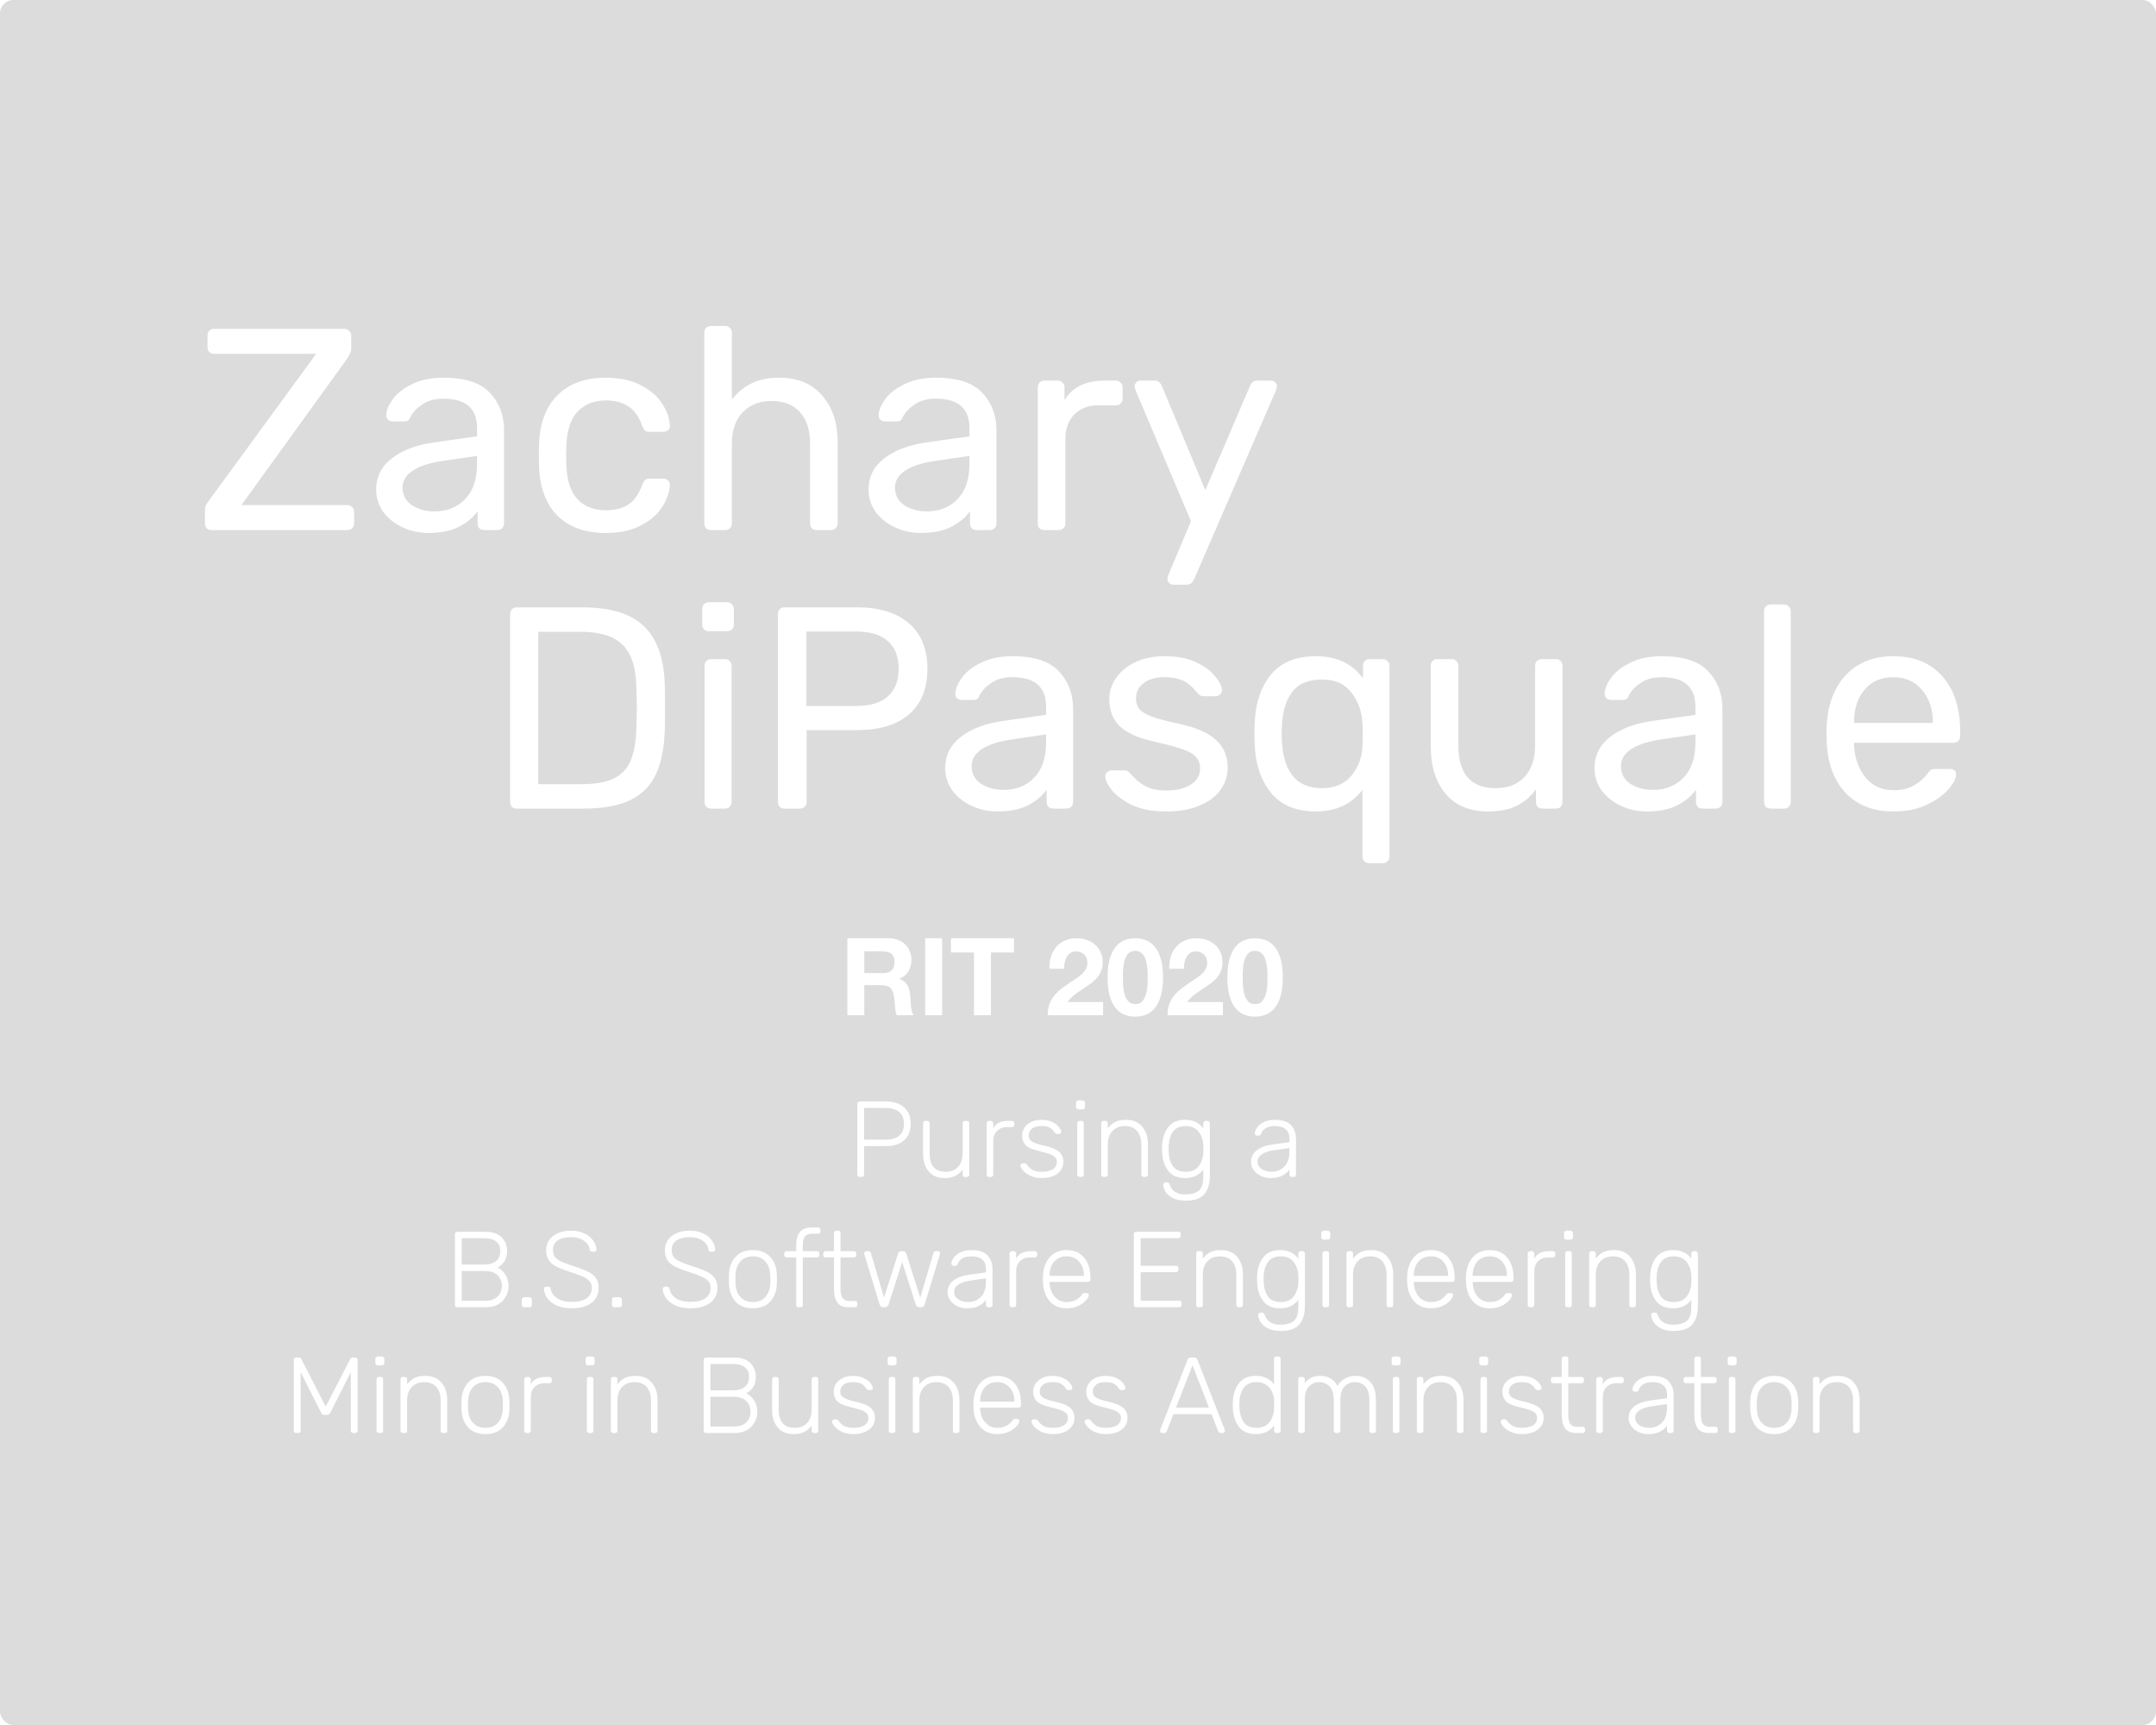 <svg width="480" height="384" viewBox="0 0 480 384" fill="none" xmlns="http://www.w3.org/2000/svg">
<rect width="480" height="384" rx="3" fill="#DCDCDC"/>
<g filter="url(#filter0_i)">
<path d="M191.401 258C191.241 258 191.113 257.952 191.017 257.856C190.921 257.76 190.873 257.632 190.873 257.472V241.752C190.873 241.592 190.921 241.464 191.017 241.368C191.113 241.256 191.241 241.2 191.401 241.2H197.233C198.945 241.2 200.289 241.632 201.265 242.496C202.257 243.344 202.753 244.568 202.753 246.168C202.753 247.768 202.257 249 201.265 249.864C200.289 250.712 198.945 251.136 197.233 251.136H192.385V257.472C192.385 257.632 192.329 257.76 192.217 257.856C192.121 257.952 191.993 258 191.833 258H191.401ZM197.113 249.696C198.489 249.696 199.521 249.4 200.209 248.808C200.897 248.2 201.241 247.32 201.241 246.168C201.241 245.016 200.897 244.144 200.209 243.552C199.521 242.944 198.489 242.64 197.113 242.64H192.385V249.696H197.113ZM210.312 258.24C208.744 258.24 207.552 257.744 206.736 256.752C205.92 255.76 205.512 254.464 205.512 252.864V246.048C205.512 245.888 205.56 245.76 205.656 245.664C205.752 245.568 205.88 245.52 206.04 245.52H206.448C206.608 245.52 206.736 245.568 206.832 245.664C206.928 245.76 206.976 245.888 206.976 246.048V252.744C206.976 255.48 208.168 256.848 210.552 256.848C211.704 256.848 212.616 256.488 213.288 255.768C213.976 255.032 214.32 254.024 214.32 252.744V246.048C214.32 245.888 214.368 245.76 214.464 245.664C214.56 245.568 214.688 245.52 214.848 245.52H215.256C215.416 245.52 215.544 245.568 215.64 245.664C215.736 245.76 215.784 245.888 215.784 246.048V257.472C215.784 257.632 215.736 257.76 215.64 257.856C215.544 257.952 215.416 258 215.256 258H214.848C214.688 258 214.56 257.952 214.464 257.856C214.368 257.76 214.32 257.632 214.32 257.472V256.344C213.84 256.968 213.288 257.44 212.664 257.76C212.056 258.08 211.272 258.24 210.312 258.24ZM220.199 258C220.039 258 219.911 257.952 219.815 257.856C219.719 257.76 219.671 257.632 219.671 257.472V246.072C219.671 245.912 219.719 245.784 219.815 245.688C219.911 245.576 220.039 245.52 220.199 245.52H220.583C220.743 245.52 220.871 245.576 220.967 245.688C221.079 245.784 221.135 245.912 221.135 246.072V247.176C221.711 246.072 222.799 245.52 224.399 245.52H225.287C225.447 245.52 225.575 245.568 225.671 245.664C225.767 245.76 225.815 245.888 225.815 246.048V246.384C225.815 246.544 225.767 246.672 225.671 246.768C225.575 246.864 225.447 246.912 225.287 246.912H224.255C223.295 246.912 222.535 247.192 221.975 247.752C221.415 248.312 221.135 249.072 221.135 250.032V257.472C221.135 257.632 221.079 257.76 220.967 257.856C220.871 257.952 220.743 258 220.583 258H220.199ZM231.974 258.24C230.934 258.24 230.054 258.064 229.334 257.712C228.63 257.36 228.094 256.96 227.726 256.512C227.374 256.064 227.198 255.704 227.198 255.432C227.198 255.288 227.254 255.176 227.366 255.096C227.478 255 227.598 254.952 227.726 254.952H228.086C228.198 254.952 228.286 254.976 228.35 255.024C228.43 255.056 228.518 255.136 228.614 255.264C228.966 255.76 229.39 256.152 229.886 256.44C230.398 256.712 231.094 256.848 231.974 256.848C232.966 256.848 233.766 256.664 234.374 256.296C234.982 255.912 235.286 255.368 235.286 254.664C235.286 254.232 235.158 253.88 234.902 253.608C234.662 253.336 234.262 253.104 233.702 252.912C233.158 252.704 232.342 252.472 231.254 252.216C229.83 251.896 228.854 251.456 228.326 250.896C227.814 250.336 227.558 249.624 227.558 248.76C227.558 248.168 227.718 247.608 228.038 247.08C228.374 246.552 228.862 246.12 229.502 245.784C230.158 245.448 230.942 245.28 231.854 245.28C232.814 245.28 233.622 245.448 234.278 245.784C234.95 246.104 235.446 246.48 235.766 246.912C236.102 247.344 236.27 247.696 236.27 247.968C236.27 248.112 236.214 248.232 236.102 248.328C236.006 248.408 235.886 248.448 235.742 248.448H235.382C235.158 248.448 234.982 248.344 234.854 248.136C234.534 247.656 234.166 247.296 233.75 247.056C233.35 246.8 232.718 246.672 231.854 246.672C230.926 246.672 230.222 246.864 229.742 247.248C229.262 247.632 229.022 248.136 229.022 248.76C229.022 249.144 229.118 249.464 229.31 249.72C229.502 249.976 229.862 250.216 230.39 250.44C230.918 250.648 231.686 250.864 232.694 251.088C234.182 251.424 235.23 251.872 235.838 252.432C236.446 252.992 236.75 253.736 236.75 254.664C236.75 255.32 236.566 255.92 236.198 256.464C235.83 257.008 235.286 257.44 234.566 257.76C233.846 258.08 232.982 258.24 231.974 258.24ZM240.091 242.952C239.931 242.952 239.803 242.904 239.707 242.808C239.611 242.712 239.563 242.584 239.563 242.424V241.512C239.563 241.352 239.611 241.224 239.707 241.128C239.803 241.016 239.931 240.96 240.091 240.96H241.003C241.163 240.96 241.291 241.016 241.387 241.128C241.499 241.224 241.555 241.352 241.555 241.512V242.424C241.555 242.584 241.499 242.712 241.387 242.808C241.291 242.904 241.163 242.952 241.003 242.952H240.091ZM240.355 258C240.195 258 240.067 257.952 239.971 257.856C239.875 257.76 239.827 257.632 239.827 257.472V246.048C239.827 245.888 239.875 245.76 239.971 245.664C240.067 245.568 240.195 245.52 240.355 245.52H240.763C240.923 245.52 241.051 245.568 241.147 245.664C241.243 245.76 241.291 245.888 241.291 246.048V257.472C241.291 257.632 241.243 257.76 241.147 257.856C241.051 257.952 240.923 258 240.763 258H240.355ZM245.699 258C245.539 258 245.411 257.952 245.315 257.856C245.219 257.76 245.171 257.632 245.171 257.472V246.048C245.171 245.888 245.219 245.76 245.315 245.664C245.411 245.568 245.539 245.52 245.699 245.52H246.107C246.267 245.52 246.395 245.568 246.491 245.664C246.587 245.76 246.635 245.888 246.635 246.048V247.176C247.115 246.552 247.659 246.08 248.267 245.76C248.891 245.44 249.691 245.28 250.667 245.28C252.235 245.28 253.443 245.784 254.291 246.792C255.139 247.784 255.563 249.072 255.563 250.656V257.472C255.563 257.632 255.515 257.76 255.419 257.856C255.323 257.952 255.195 258 255.035 258H254.627C254.467 258 254.339 257.952 254.243 257.856C254.147 257.76 254.099 257.632 254.099 257.472V250.776C254.099 249.48 253.779 248.472 253.139 247.752C252.515 247.032 251.611 246.672 250.427 246.672C249.275 246.672 248.355 247.04 247.667 247.776C246.979 248.496 246.635 249.496 246.635 250.776V257.472C246.635 257.632 246.587 257.76 246.491 257.856C246.395 257.952 246.267 258 246.107 258H245.699ZM263.983 263.28C262.735 263.28 261.735 263.064 260.983 262.632C260.231 262.2 259.703 261.704 259.399 261.144C259.111 260.6 258.967 260.12 258.967 259.704C258.967 259.56 259.015 259.44 259.111 259.344C259.223 259.248 259.351 259.2 259.495 259.2H259.831C259.975 259.2 260.087 259.232 260.167 259.296C260.263 259.376 260.343 259.512 260.407 259.704C260.903 261.16 262.055 261.888 263.863 261.888C265.239 261.888 266.255 261.6 266.911 261.024C267.567 260.464 267.895 259.456 267.895 258V256.344C266.967 257.608 265.623 258.24 263.863 258.24C262.135 258.24 260.855 257.68 260.023 256.56C259.207 255.424 258.775 254.048 258.727 252.432L258.703 251.76L258.727 251.088C258.775 249.472 259.207 248.104 260.023 246.984C260.855 245.848 262.135 245.28 263.863 245.28C265.607 245.28 266.951 245.912 267.895 247.176V246.072C267.895 245.912 267.943 245.784 268.039 245.688C268.135 245.576 268.263 245.52 268.423 245.52H268.807C268.967 245.52 269.095 245.576 269.191 245.688C269.303 245.784 269.359 245.912 269.359 246.072V257.76C269.359 259.472 268.959 260.816 268.159 261.792C267.359 262.784 265.967 263.28 263.983 263.28ZM264.007 256.848C265.271 256.848 266.223 256.432 266.863 255.6C267.503 254.752 267.847 253.76 267.895 252.624C267.911 252.464 267.919 252.176 267.919 251.76C267.919 251.344 267.911 251.056 267.895 250.896C267.847 249.76 267.503 248.776 266.863 247.944C266.223 247.096 265.271 246.672 264.007 246.672C262.711 246.672 261.759 247.088 261.151 247.92C260.559 248.736 260.239 249.792 260.191 251.088L260.167 251.76L260.191 252.432C260.239 253.728 260.559 254.792 261.151 255.624C261.759 256.44 262.711 256.848 264.007 256.848ZM282.82 258.24C282.052 258.24 281.34 258.08 280.684 257.76C280.028 257.44 279.5 257.008 279.1 256.464C278.716 255.92 278.524 255.32 278.524 254.664C278.524 253.608 278.948 252.744 279.796 252.072C280.66 251.4 281.82 250.968 283.276 250.776L287.068 250.248V249.408C287.068 248.528 286.796 247.856 286.252 247.392C285.724 246.912 284.908 246.672 283.804 246.672C282.988 246.672 282.316 246.832 281.788 247.152C281.276 247.472 280.948 247.856 280.804 248.304C280.74 248.496 280.66 248.632 280.564 248.712C280.484 248.776 280.372 248.808 280.228 248.808H279.892C279.748 248.808 279.62 248.76 279.508 248.664C279.412 248.552 279.364 248.424 279.364 248.28C279.364 247.928 279.524 247.52 279.844 247.056C280.164 246.576 280.66 246.16 281.332 245.808C282.004 245.456 282.828 245.28 283.804 245.28C285.516 245.28 286.732 245.688 287.452 246.504C288.172 247.32 288.532 248.312 288.532 249.48V257.472C288.532 257.632 288.484 257.76 288.388 257.856C288.292 257.952 288.164 258 288.004 258H287.596C287.436 258 287.308 257.952 287.212 257.856C287.116 257.76 287.068 257.632 287.068 257.472V256.344C286.716 256.872 286.196 257.32 285.508 257.688C284.836 258.056 283.94 258.24 282.82 258.24ZM283.06 256.848C284.228 256.848 285.188 256.464 285.94 255.696C286.692 254.928 287.068 253.824 287.068 252.384V251.568L283.972 252C282.66 252.176 281.668 252.48 280.996 252.912C280.324 253.344 279.988 253.888 279.988 254.544C279.988 255.28 280.292 255.848 280.9 256.248C281.524 256.648 282.244 256.848 283.06 256.848ZM101.811 287C101.651 287 101.523 286.952 101.427 286.856C101.331 286.76 101.283 286.632 101.283 286.472V270.752C101.283 270.592 101.331 270.464 101.427 270.368C101.523 270.256 101.651 270.2 101.811 270.2H108.075C109.659 270.2 110.859 270.608 111.675 271.424C112.491 272.24 112.899 273.264 112.899 274.496C112.899 275.44 112.691 276.216 112.275 276.824C111.859 277.432 111.363 277.872 110.787 278.144C111.475 278.496 112.051 279.032 112.515 279.752C112.995 280.472 113.235 281.304 113.235 282.248C113.235 283.08 113.035 283.864 112.635 284.6C112.251 285.32 111.683 285.904 110.931 286.352C110.179 286.784 109.283 287 108.243 287H101.811ZM107.763 277.496C108.947 277.496 109.843 277.24 110.451 276.728C111.075 276.2 111.387 275.456 111.387 274.496C111.387 273.552 111.075 272.84 110.451 272.36C109.843 271.88 108.947 271.64 107.763 271.64H102.795V277.496H107.763ZM108.003 285.56C109.171 285.56 110.083 285.256 110.739 284.648C111.395 284.024 111.723 283.224 111.723 282.248C111.723 281.256 111.395 280.456 110.739 279.848C110.083 279.24 109.171 278.936 108.003 278.936H102.795V285.56H108.003ZM116.706 287C116.546 287 116.418 286.952 116.322 286.856C116.226 286.76 116.178 286.632 116.178 286.472V285.32C116.178 285.16 116.226 285.032 116.322 284.936C116.418 284.824 116.546 284.768 116.706 284.768H117.858C118.018 284.768 118.146 284.824 118.242 284.936C118.354 285.032 118.41 285.16 118.41 285.32V286.472C118.41 286.632 118.354 286.76 118.242 286.856C118.146 286.952 118.018 287 117.858 287H116.706ZM127.253 287.24C126.005 287.24 124.917 287.04 123.989 286.64C123.077 286.224 122.373 285.688 121.877 285.032C121.397 284.376 121.141 283.672 121.109 282.92C121.109 282.792 121.157 282.68 121.253 282.584C121.349 282.488 121.469 282.44 121.613 282.44H122.093C122.381 282.44 122.557 282.6 122.621 282.92C122.733 283.688 123.173 284.36 123.941 284.936C124.709 285.512 125.813 285.8 127.253 285.8C128.773 285.8 129.901 285.528 130.637 284.984C131.389 284.424 131.765 283.648 131.765 282.656C131.765 282.048 131.581 281.552 131.213 281.168C130.861 280.768 130.341 280.424 129.653 280.136C128.965 279.832 127.925 279.456 126.533 279.008C125.301 278.608 124.333 278.216 123.629 277.832C122.941 277.448 122.429 276.976 122.093 276.416C121.757 275.856 121.589 275.144 121.589 274.28C121.589 273.464 121.805 272.728 122.237 272.072C122.685 271.416 123.325 270.904 124.157 270.536C124.989 270.152 125.981 269.96 127.133 269.96C128.317 269.96 129.333 270.176 130.181 270.608C131.029 271.024 131.669 271.56 132.101 272.216C132.533 272.856 132.765 273.504 132.797 274.16C132.797 274.288 132.749 274.4 132.653 274.496C132.573 274.592 132.453 274.64 132.293 274.64H131.813C131.701 274.64 131.589 274.608 131.477 274.544C131.365 274.464 131.301 274.336 131.285 274.16C131.189 273.36 130.757 272.704 129.989 272.192C129.237 271.664 128.285 271.4 127.133 271.4C125.901 271.4 124.917 271.64 124.181 272.12C123.461 272.6 123.101 273.32 123.101 274.28C123.101 274.904 123.261 275.424 123.581 275.84C123.917 276.24 124.413 276.592 125.069 276.896C125.725 277.184 126.693 277.536 127.973 277.952C129.285 278.368 130.309 278.768 131.045 279.152C131.781 279.536 132.333 280 132.701 280.544C133.085 281.088 133.277 281.792 133.277 282.656C133.277 284.096 132.741 285.224 131.669 286.04C130.597 286.84 129.125 287.24 127.253 287.24ZM136.768 287C136.608 287 136.48 286.952 136.384 286.856C136.288 286.76 136.24 286.632 136.24 286.472V285.32C136.24 285.16 136.288 285.032 136.384 284.936C136.48 284.824 136.608 284.768 136.768 284.768H137.92C138.08 284.768 138.208 284.824 138.304 284.936C138.416 285.032 138.472 285.16 138.472 285.32V286.472C138.472 286.632 138.416 286.76 138.304 286.856C138.208 286.952 138.08 287 137.92 287H136.768ZM153.691 287.24C152.443 287.24 151.355 287.04 150.427 286.64C149.515 286.224 148.811 285.688 148.315 285.032C147.835 284.376 147.579 283.672 147.547 282.92C147.547 282.792 147.595 282.68 147.691 282.584C147.787 282.488 147.907 282.44 148.051 282.44H148.531C148.819 282.44 148.995 282.6 149.059 282.92C149.171 283.688 149.611 284.36 150.379 284.936C151.147 285.512 152.251 285.8 153.691 285.8C155.211 285.8 156.339 285.528 157.075 284.984C157.827 284.424 158.203 283.648 158.203 282.656C158.203 282.048 158.019 281.552 157.651 281.168C157.299 280.768 156.779 280.424 156.091 280.136C155.403 279.832 154.363 279.456 152.971 279.008C151.739 278.608 150.771 278.216 150.067 277.832C149.379 277.448 148.867 276.976 148.531 276.416C148.195 275.856 148.027 275.144 148.027 274.28C148.027 273.464 148.243 272.728 148.675 272.072C149.123 271.416 149.763 270.904 150.595 270.536C151.427 270.152 152.419 269.96 153.571 269.96C154.755 269.96 155.771 270.176 156.619 270.608C157.467 271.024 158.107 271.56 158.539 272.216C158.971 272.856 159.203 273.504 159.235 274.16C159.235 274.288 159.187 274.4 159.091 274.496C159.011 274.592 158.891 274.64 158.731 274.64H158.251C158.139 274.64 158.027 274.608 157.915 274.544C157.803 274.464 157.739 274.336 157.723 274.16C157.627 273.36 157.195 272.704 156.427 272.192C155.675 271.664 154.723 271.4 153.571 271.4C152.339 271.4 151.355 271.64 150.619 272.12C149.899 272.6 149.539 273.32 149.539 274.28C149.539 274.904 149.699 275.424 150.019 275.84C150.355 276.24 150.851 276.592 151.507 276.896C152.163 277.184 153.131 277.536 154.411 277.952C155.723 278.368 156.747 278.768 157.483 279.152C158.219 279.536 158.771 280 159.139 280.544C159.523 281.088 159.715 281.792 159.715 282.656C159.715 284.096 159.179 285.224 158.107 286.04C157.035 286.84 155.563 287.24 153.691 287.24ZM167.622 287.24C165.958 287.24 164.662 286.736 163.734 285.728C162.822 284.704 162.342 283.384 162.294 281.768L162.27 280.76L162.294 279.752C162.342 278.136 162.822 276.824 163.734 275.816C164.662 274.792 165.958 274.28 167.622 274.28C169.286 274.28 170.574 274.792 171.486 275.816C172.414 276.824 172.902 278.136 172.95 279.752C172.966 279.912 172.974 280.248 172.974 280.76C172.974 281.272 172.966 281.608 172.95 281.768C172.902 283.384 172.414 284.704 171.486 285.728C170.574 286.736 169.286 287.24 167.622 287.24ZM167.622 285.848C168.758 285.848 169.67 285.488 170.358 284.768C171.062 284.032 171.438 282.992 171.486 281.648C171.502 281.488 171.51 281.192 171.51 280.76C171.51 280.328 171.502 280.032 171.486 279.872C171.438 278.528 171.062 277.496 170.358 276.776C169.67 276.04 168.758 275.672 167.622 275.672C166.486 275.672 165.566 276.04 164.862 276.776C164.174 277.496 163.806 278.528 163.758 279.872L163.734 280.76L163.758 281.648C163.806 282.992 164.174 284.032 164.862 284.768C165.566 285.488 166.486 285.848 167.622 285.848ZM177.793 287C177.633 287 177.505 286.952 177.409 286.856C177.313 286.76 177.265 286.632 177.265 286.472V275.912H175.129C174.969 275.912 174.841 275.864 174.745 275.768C174.649 275.672 174.601 275.544 174.601 275.384V275.048C174.601 274.888 174.649 274.76 174.745 274.664C174.841 274.568 174.969 274.52 175.129 274.52H177.265V273.152C177.265 271.936 177.529 270.984 178.057 270.296C178.585 269.592 179.529 269.24 180.889 269.24H182.137C182.297 269.24 182.425 269.288 182.521 269.384C182.617 269.48 182.665 269.608 182.665 269.768V270.104C182.665 270.264 182.617 270.392 182.521 270.488C182.425 270.584 182.297 270.632 182.137 270.632H180.889C180.073 270.632 179.505 270.848 179.185 271.28C178.881 271.696 178.729 272.36 178.729 273.272V274.52H181.897C182.057 274.52 182.185 274.568 182.281 274.664C182.377 274.76 182.425 274.888 182.425 275.048V275.384C182.425 275.544 182.377 275.672 182.281 275.768C182.185 275.864 182.057 275.912 181.897 275.912H178.729V286.472C178.729 286.632 178.681 286.76 178.585 286.856C178.489 286.952 178.361 287 178.201 287H177.793ZM188.937 287C187.753 287 186.913 286.648 186.417 285.944C185.921 285.224 185.673 284.24 185.673 282.992V275.912H183.801C183.641 275.912 183.513 275.864 183.417 275.768C183.321 275.672 183.273 275.544 183.273 275.384V275.048C183.273 274.888 183.321 274.76 183.417 274.664C183.513 274.568 183.641 274.52 183.801 274.52H185.673V270.488C185.673 270.328 185.721 270.2 185.817 270.104C185.913 270.008 186.041 269.96 186.201 269.96H186.609C186.769 269.96 186.897 270.008 186.993 270.104C187.089 270.2 187.137 270.328 187.137 270.488V274.52H190.113C190.273 274.52 190.401 274.568 190.497 274.664C190.593 274.76 190.641 274.888 190.641 275.048V275.384C190.641 275.544 190.593 275.672 190.497 275.768C190.401 275.864 190.273 275.912 190.113 275.912H187.137V282.896C187.137 283.792 187.281 284.472 187.569 284.936C187.873 285.384 188.369 285.608 189.057 285.608H190.353C190.513 285.608 190.641 285.656 190.737 285.752C190.833 285.848 190.881 285.976 190.881 286.136V286.472C190.881 286.632 190.833 286.76 190.737 286.856C190.641 286.952 190.513 287 190.353 287H188.937ZM196.602 287C196.394 287 196.234 286.952 196.122 286.856C196.01 286.76 195.914 286.608 195.834 286.4L192.45 275.264L192.402 275C192.402 274.872 192.45 274.76 192.546 274.664C192.642 274.568 192.754 274.52 192.882 274.52H193.338C193.482 274.52 193.602 274.56 193.698 274.64C193.794 274.72 193.85 274.8 193.866 274.88L196.818 284.864L199.962 275C199.994 274.872 200.066 274.76 200.178 274.664C200.29 274.568 200.434 274.52 200.61 274.52H201.09C201.266 274.52 201.41 274.568 201.522 274.664C201.634 274.76 201.706 274.872 201.738 275L204.882 284.864L207.834 274.88C207.85 274.8 207.906 274.72 208.002 274.64C208.098 274.56 208.218 274.52 208.362 274.52H208.818C208.946 274.52 209.058 274.568 209.154 274.664C209.25 274.76 209.298 274.872 209.298 275L209.25 275.264L205.866 286.4C205.786 286.608 205.69 286.76 205.578 286.856C205.466 286.952 205.306 287 205.098 287H204.69C204.258 287 203.986 286.8 203.874 286.4L200.85 276.944L197.826 286.4C197.714 286.8 197.442 287 197.01 287H196.602ZM215.261 287.24C214.493 287.24 213.781 287.08 213.125 286.76C212.469 286.44 211.941 286.008 211.541 285.464C211.157 284.92 210.965 284.32 210.965 283.664C210.965 282.608 211.389 281.744 212.237 281.072C213.101 280.4 214.261 279.968 215.717 279.776L219.509 279.248V278.408C219.509 277.528 219.237 276.856 218.693 276.392C218.165 275.912 217.349 275.672 216.245 275.672C215.429 275.672 214.757 275.832 214.229 276.152C213.717 276.472 213.389 276.856 213.245 277.304C213.181 277.496 213.101 277.632 213.005 277.712C212.925 277.776 212.813 277.808 212.669 277.808H212.333C212.189 277.808 212.061 277.76 211.949 277.664C211.853 277.552 211.805 277.424 211.805 277.28C211.805 276.928 211.965 276.52 212.285 276.056C212.605 275.576 213.101 275.16 213.773 274.808C214.445 274.456 215.269 274.28 216.245 274.28C217.957 274.28 219.173 274.688 219.893 275.504C220.613 276.32 220.973 277.312 220.973 278.48V286.472C220.973 286.632 220.925 286.76 220.829 286.856C220.733 286.952 220.605 287 220.445 287H220.037C219.877 287 219.749 286.952 219.653 286.856C219.557 286.76 219.509 286.632 219.509 286.472V285.344C219.157 285.872 218.637 286.32 217.949 286.688C217.277 287.056 216.381 287.24 215.261 287.24ZM215.501 285.848C216.669 285.848 217.629 285.464 218.381 284.696C219.133 283.928 219.509 282.824 219.509 281.384V280.568L216.413 281C215.101 281.176 214.109 281.48 213.437 281.912C212.765 282.344 212.429 282.888 212.429 283.544C212.429 284.28 212.733 284.848 213.341 285.248C213.965 285.648 214.685 285.848 215.501 285.848ZM225.296 287C225.136 287 225.008 286.952 224.912 286.856C224.816 286.76 224.768 286.632 224.768 286.472V275.072C224.768 274.912 224.816 274.784 224.912 274.688C225.008 274.576 225.136 274.52 225.296 274.52H225.68C225.84 274.52 225.968 274.576 226.064 274.688C226.176 274.784 226.232 274.912 226.232 275.072V276.176C226.808 275.072 227.896 274.52 229.496 274.52H230.384C230.544 274.52 230.672 274.568 230.768 274.664C230.864 274.76 230.912 274.888 230.912 275.048V275.384C230.912 275.544 230.864 275.672 230.768 275.768C230.672 275.864 230.544 275.912 230.384 275.912H229.352C228.392 275.912 227.632 276.192 227.072 276.752C226.512 277.312 226.232 278.072 226.232 279.032V286.472C226.232 286.632 226.176 286.76 226.064 286.856C225.968 286.952 225.84 287 225.68 287H225.296ZM237.463 287.24C235.943 287.24 234.719 286.744 233.791 285.752C232.863 284.744 232.335 283.4 232.207 281.72L232.183 280.76L232.207 279.8C232.335 278.136 232.855 276.8 233.767 275.792C234.695 274.784 235.927 274.28 237.463 274.28C239.127 274.28 240.423 274.832 241.351 275.936C242.295 277.04 242.767 278.552 242.767 280.472V280.832C242.767 280.992 242.711 281.12 242.599 281.216C242.503 281.312 242.375 281.36 242.215 281.36H233.671V281.6C233.703 282.352 233.871 283.056 234.175 283.712C234.495 284.352 234.935 284.872 235.495 285.272C236.055 285.656 236.711 285.848 237.463 285.848C238.343 285.848 239.055 285.68 239.599 285.344C240.159 284.992 240.559 284.64 240.799 284.288C240.943 284.096 241.047 283.976 241.111 283.928C241.191 283.88 241.327 283.856 241.519 283.856H241.903C242.047 283.856 242.167 283.896 242.263 283.976C242.359 284.056 242.407 284.16 242.407 284.288C242.407 284.624 242.191 285.032 241.759 285.512C241.343 285.976 240.759 286.384 240.007 286.736C239.255 287.072 238.407 287.24 237.463 287.24ZM241.303 280.016V279.92C241.303 278.688 240.951 277.672 240.247 276.872C239.559 276.072 238.631 275.672 237.463 275.672C236.295 275.672 235.367 276.072 234.679 276.872C234.007 277.672 233.671 278.688 233.671 279.92V280.016H241.303ZM252.96 287C252.8 287 252.672 286.952 252.576 286.856C252.48 286.76 252.432 286.632 252.432 286.472V270.752C252.432 270.592 252.48 270.464 252.576 270.368C252.672 270.256 252.8 270.2 252.96 270.2H262.32C262.496 270.2 262.632 270.248 262.728 270.344C262.824 270.44 262.872 270.576 262.872 270.752V271.112C262.872 271.272 262.816 271.4 262.704 271.496C262.608 271.592 262.48 271.64 262.32 271.64H253.944V277.76H261.792C261.968 277.76 262.104 277.808 262.2 277.904C262.296 278 262.344 278.136 262.344 278.312V278.672C262.344 278.832 262.288 278.96 262.176 279.056C262.08 279.152 261.952 279.2 261.792 279.2H253.944V285.56H262.512C262.688 285.56 262.824 285.608 262.92 285.704C263.016 285.8 263.064 285.936 263.064 286.112V286.472C263.064 286.632 263.008 286.76 262.896 286.856C262.8 286.952 262.672 287 262.512 287H252.96ZM266.851 287C266.691 287 266.563 286.952 266.467 286.856C266.371 286.76 266.323 286.632 266.323 286.472V275.048C266.323 274.888 266.371 274.76 266.467 274.664C266.563 274.568 266.691 274.52 266.851 274.52H267.259C267.419 274.52 267.547 274.568 267.643 274.664C267.739 274.76 267.787 274.888 267.787 275.048V276.176C268.267 275.552 268.811 275.08 269.419 274.76C270.043 274.44 270.843 274.28 271.819 274.28C273.387 274.28 274.595 274.784 275.443 275.792C276.291 276.784 276.715 278.072 276.715 279.656V286.472C276.715 286.632 276.667 286.76 276.571 286.856C276.475 286.952 276.347 287 276.187 287H275.779C275.619 287 275.491 286.952 275.395 286.856C275.299 286.76 275.251 286.632 275.251 286.472V279.776C275.251 278.48 274.931 277.472 274.291 276.752C273.667 276.032 272.763 275.672 271.579 275.672C270.427 275.672 269.507 276.04 268.819 276.776C268.131 277.496 267.787 278.496 267.787 279.776V286.472C267.787 286.632 267.739 286.76 267.643 286.856C267.547 286.952 267.419 287 267.259 287H266.851ZM285.135 292.28C283.887 292.28 282.887 292.064 282.135 291.632C281.383 291.2 280.855 290.704 280.551 290.144C280.263 289.6 280.119 289.12 280.119 288.704C280.119 288.56 280.167 288.44 280.263 288.344C280.375 288.248 280.503 288.2 280.647 288.2H280.983C281.127 288.2 281.239 288.232 281.319 288.296C281.415 288.376 281.495 288.512 281.559 288.704C282.055 290.16 283.207 290.888 285.015 290.888C286.391 290.888 287.407 290.6 288.063 290.024C288.719 289.464 289.047 288.456 289.047 287V285.344C288.119 286.608 286.775 287.24 285.015 287.24C283.287 287.24 282.007 286.68 281.175 285.56C280.359 284.424 279.927 283.048 279.879 281.432L279.855 280.76L279.879 280.088C279.927 278.472 280.359 277.104 281.175 275.984C282.007 274.848 283.287 274.28 285.015 274.28C286.759 274.28 288.103 274.912 289.047 276.176V275.072C289.047 274.912 289.095 274.784 289.191 274.688C289.287 274.576 289.415 274.52 289.575 274.52H289.959C290.119 274.52 290.247 274.576 290.343 274.688C290.455 274.784 290.511 274.912 290.511 275.072V286.76C290.511 288.472 290.111 289.816 289.311 290.792C288.511 291.784 287.119 292.28 285.135 292.28ZM285.159 285.848C286.423 285.848 287.375 285.432 288.015 284.6C288.655 283.752 288.999 282.76 289.047 281.624C289.063 281.464 289.071 281.176 289.071 280.76C289.071 280.344 289.063 280.056 289.047 279.896C288.999 278.76 288.655 277.776 288.015 276.944C287.375 276.096 286.423 275.672 285.159 275.672C283.863 275.672 282.911 276.088 282.303 276.92C281.711 277.736 281.391 278.792 281.343 280.088L281.319 280.76L281.343 281.432C281.391 282.728 281.711 283.792 282.303 284.624C282.911 285.44 283.863 285.848 285.159 285.848ZM294.688 271.952C294.528 271.952 294.4 271.904 294.304 271.808C294.208 271.712 294.16 271.584 294.16 271.424V270.512C294.16 270.352 294.208 270.224 294.304 270.128C294.4 270.016 294.528 269.96 294.688 269.96H295.6C295.76 269.96 295.888 270.016 295.984 270.128C296.096 270.224 296.152 270.352 296.152 270.512V271.424C296.152 271.584 296.096 271.712 295.984 271.808C295.888 271.904 295.76 271.952 295.6 271.952H294.688ZM294.952 287C294.792 287 294.664 286.952 294.568 286.856C294.472 286.76 294.424 286.632 294.424 286.472V275.048C294.424 274.888 294.472 274.76 294.568 274.664C294.664 274.568 294.792 274.52 294.952 274.52H295.36C295.52 274.52 295.648 274.568 295.744 274.664C295.84 274.76 295.888 274.888 295.888 275.048V286.472C295.888 286.632 295.84 286.76 295.744 286.856C295.648 286.952 295.52 287 295.36 287H294.952ZM300.296 287C300.136 287 300.008 286.952 299.912 286.856C299.816 286.76 299.768 286.632 299.768 286.472V275.048C299.768 274.888 299.816 274.76 299.912 274.664C300.008 274.568 300.136 274.52 300.296 274.52H300.704C300.864 274.52 300.992 274.568 301.088 274.664C301.184 274.76 301.232 274.888 301.232 275.048V276.176C301.712 275.552 302.256 275.08 302.864 274.76C303.488 274.44 304.288 274.28 305.264 274.28C306.832 274.28 308.04 274.784 308.888 275.792C309.736 276.784 310.16 278.072 310.16 279.656V286.472C310.16 286.632 310.112 286.76 310.016 286.856C309.92 286.952 309.792 287 309.632 287H309.224C309.064 287 308.936 286.952 308.84 286.856C308.744 286.76 308.696 286.632 308.696 286.472V279.776C308.696 278.48 308.376 277.472 307.736 276.752C307.112 276.032 306.208 275.672 305.024 275.672C303.872 275.672 302.952 276.04 302.264 276.776C301.576 277.496 301.232 278.496 301.232 279.776V286.472C301.232 286.632 301.184 286.76 301.088 286.856C300.992 286.952 300.864 287 300.704 287H300.296ZM318.556 287.24C317.036 287.24 315.812 286.744 314.884 285.752C313.956 284.744 313.428 283.4 313.3 281.72L313.276 280.76L313.3 279.8C313.428 278.136 313.948 276.8 314.86 275.792C315.788 274.784 317.02 274.28 318.556 274.28C320.22 274.28 321.516 274.832 322.444 275.936C323.388 277.04 323.86 278.552 323.86 280.472V280.832C323.86 280.992 323.804 281.12 323.692 281.216C323.596 281.312 323.468 281.36 323.308 281.36H314.764V281.6C314.796 282.352 314.964 283.056 315.268 283.712C315.588 284.352 316.028 284.872 316.588 285.272C317.148 285.656 317.804 285.848 318.556 285.848C319.436 285.848 320.148 285.68 320.692 285.344C321.252 284.992 321.652 284.64 321.892 284.288C322.036 284.096 322.14 283.976 322.204 283.928C322.284 283.88 322.42 283.856 322.612 283.856H322.996C323.14 283.856 323.26 283.896 323.356 283.976C323.452 284.056 323.5 284.16 323.5 284.288C323.5 284.624 323.284 285.032 322.852 285.512C322.436 285.976 321.852 286.384 321.1 286.736C320.348 287.072 319.5 287.24 318.556 287.24ZM322.396 280.016V279.92C322.396 278.688 322.044 277.672 321.34 276.872C320.652 276.072 319.724 275.672 318.556 275.672C317.388 275.672 316.46 276.072 315.772 276.872C315.1 277.672 314.764 278.688 314.764 279.92V280.016H322.396ZM331.658 287.24C330.138 287.24 328.914 286.744 327.986 285.752C327.058 284.744 326.53 283.4 326.402 281.72L326.378 280.76L326.402 279.8C326.53 278.136 327.05 276.8 327.962 275.792C328.89 274.784 330.122 274.28 331.658 274.28C333.322 274.28 334.618 274.832 335.546 275.936C336.49 277.04 336.962 278.552 336.962 280.472V280.832C336.962 280.992 336.906 281.12 336.794 281.216C336.698 281.312 336.57 281.36 336.41 281.36H327.866V281.6C327.898 282.352 328.066 283.056 328.37 283.712C328.69 284.352 329.13 284.872 329.69 285.272C330.25 285.656 330.906 285.848 331.658 285.848C332.538 285.848 333.25 285.68 333.794 285.344C334.354 284.992 334.754 284.64 334.994 284.288C335.138 284.096 335.242 283.976 335.306 283.928C335.386 283.88 335.522 283.856 335.714 283.856H336.098C336.242 283.856 336.362 283.896 336.458 283.976C336.554 284.056 336.602 284.16 336.602 284.288C336.602 284.624 336.386 285.032 335.954 285.512C335.538 285.976 334.954 286.384 334.202 286.736C333.45 287.072 332.602 287.24 331.658 287.24ZM335.498 280.016V279.92C335.498 278.688 335.146 277.672 334.442 276.872C333.754 276.072 332.826 275.672 331.658 275.672C330.49 275.672 329.562 276.072 328.874 276.872C328.202 277.672 327.866 278.688 327.866 279.92V280.016H335.498ZM340.656 287C340.496 287 340.368 286.952 340.272 286.856C340.176 286.76 340.128 286.632 340.128 286.472V275.072C340.128 274.912 340.176 274.784 340.272 274.688C340.368 274.576 340.496 274.52 340.656 274.52H341.04C341.2 274.52 341.328 274.576 341.424 274.688C341.536 274.784 341.592 274.912 341.592 275.072V276.176C342.168 275.072 343.256 274.52 344.856 274.52H345.744C345.904 274.52 346.032 274.568 346.128 274.664C346.224 274.76 346.272 274.888 346.272 275.048V275.384C346.272 275.544 346.224 275.672 346.128 275.768C346.032 275.864 345.904 275.912 345.744 275.912H344.712C343.752 275.912 342.992 276.192 342.432 276.752C341.872 277.312 341.592 278.072 341.592 279.032V286.472C341.592 286.632 341.536 286.76 341.424 286.856C341.328 286.952 341.2 287 341.04 287H340.656ZM348.735 271.952C348.575 271.952 348.447 271.904 348.351 271.808C348.255 271.712 348.207 271.584 348.207 271.424V270.512C348.207 270.352 348.255 270.224 348.351 270.128C348.447 270.016 348.575 269.96 348.735 269.96H349.647C349.807 269.96 349.935 270.016 350.031 270.128C350.143 270.224 350.199 270.352 350.199 270.512V271.424C350.199 271.584 350.143 271.712 350.031 271.808C349.935 271.904 349.807 271.952 349.647 271.952H348.735ZM348.999 287C348.839 287 348.711 286.952 348.615 286.856C348.519 286.76 348.471 286.632 348.471 286.472V275.048C348.471 274.888 348.519 274.76 348.615 274.664C348.711 274.568 348.839 274.52 348.999 274.52H349.407C349.567 274.52 349.695 274.568 349.791 274.664C349.887 274.76 349.935 274.888 349.935 275.048V286.472C349.935 286.632 349.887 286.76 349.791 286.856C349.695 286.952 349.567 287 349.407 287H348.999ZM354.343 287C354.183 287 354.055 286.952 353.959 286.856C353.863 286.76 353.815 286.632 353.815 286.472V275.048C353.815 274.888 353.863 274.76 353.959 274.664C354.055 274.568 354.183 274.52 354.343 274.52H354.751C354.911 274.52 355.039 274.568 355.135 274.664C355.231 274.76 355.279 274.888 355.279 275.048V276.176C355.759 275.552 356.303 275.08 356.911 274.76C357.535 274.44 358.335 274.28 359.311 274.28C360.879 274.28 362.087 274.784 362.935 275.792C363.783 276.784 364.207 278.072 364.207 279.656V286.472C364.207 286.632 364.159 286.76 364.063 286.856C363.967 286.952 363.839 287 363.679 287H363.271C363.111 287 362.983 286.952 362.887 286.856C362.791 286.76 362.743 286.632 362.743 286.472V279.776C362.743 278.48 362.423 277.472 361.783 276.752C361.159 276.032 360.255 275.672 359.071 275.672C357.919 275.672 356.999 276.04 356.311 276.776C355.623 277.496 355.279 278.496 355.279 279.776V286.472C355.279 286.632 355.231 286.76 355.135 286.856C355.039 286.952 354.911 287 354.751 287H354.343ZM372.627 292.28C371.379 292.28 370.379 292.064 369.627 291.632C368.875 291.2 368.347 290.704 368.043 290.144C367.755 289.6 367.611 289.12 367.611 288.704C367.611 288.56 367.659 288.44 367.755 288.344C367.867 288.248 367.995 288.2 368.139 288.2H368.475C368.619 288.2 368.731 288.232 368.811 288.296C368.907 288.376 368.987 288.512 369.051 288.704C369.547 290.16 370.699 290.888 372.507 290.888C373.883 290.888 374.899 290.6 375.555 290.024C376.211 289.464 376.539 288.456 376.539 287V285.344C375.611 286.608 374.267 287.24 372.507 287.24C370.779 287.24 369.499 286.68 368.667 285.56C367.851 284.424 367.419 283.048 367.371 281.432L367.347 280.76L367.371 280.088C367.419 278.472 367.851 277.104 368.667 275.984C369.499 274.848 370.779 274.28 372.507 274.28C374.251 274.28 375.595 274.912 376.539 276.176V275.072C376.539 274.912 376.587 274.784 376.683 274.688C376.779 274.576 376.907 274.52 377.067 274.52H377.451C377.611 274.52 377.739 274.576 377.835 274.688C377.947 274.784 378.003 274.912 378.003 275.072V286.76C378.003 288.472 377.603 289.816 376.803 290.792C376.003 291.784 374.611 292.28 372.627 292.28ZM372.651 285.848C373.915 285.848 374.867 285.432 375.507 284.6C376.147 283.752 376.491 282.76 376.539 281.624C376.555 281.464 376.563 281.176 376.563 280.76C376.563 280.344 376.555 280.056 376.539 279.896C376.491 278.76 376.147 277.776 375.507 276.944C374.867 276.096 373.915 275.672 372.651 275.672C371.355 275.672 370.403 276.088 369.795 276.92C369.203 277.736 368.883 278.792 368.835 280.088L368.811 280.76L368.835 281.432C368.883 282.728 369.203 283.792 369.795 284.624C370.403 285.44 371.355 285.848 372.651 285.848ZM65.964 315C65.804 315 65.668 314.952 65.556 314.856C65.46 314.76 65.412 314.632 65.412 314.472V298.752C65.412 298.576 65.46 298.44 65.556 298.344C65.668 298.248 65.804 298.2 65.964 298.2H66.564C66.804 298.2 66.972 298.304 67.068 298.512L72.516 309.12L77.988 298.512C78.1 298.304 78.268 298.2 78.492 298.2H79.068C79.244 298.2 79.38 298.248 79.476 298.344C79.572 298.44 79.62 298.576 79.62 298.752V314.472C79.62 314.632 79.564 314.76 79.452 314.856C79.356 314.952 79.228 315 79.068 315H78.636C78.476 315 78.348 314.952 78.252 314.856C78.156 314.76 78.108 314.632 78.108 314.472V301.464L73.524 310.488C73.38 310.808 73.132 310.968 72.78 310.968H72.252C71.9 310.968 71.652 310.808 71.508 310.488L66.924 301.464V314.472C66.924 314.632 66.876 314.76 66.78 314.856C66.684 314.952 66.556 315 66.396 315H65.964ZM84.091 299.952C83.931 299.952 83.803 299.904 83.707 299.808C83.611 299.712 83.563 299.584 83.563 299.424V298.512C83.563 298.352 83.611 298.224 83.707 298.128C83.803 298.016 83.931 297.96 84.091 297.96H85.003C85.163 297.96 85.291 298.016 85.387 298.128C85.499 298.224 85.555 298.352 85.555 298.512V299.424C85.555 299.584 85.499 299.712 85.387 299.808C85.291 299.904 85.163 299.952 85.003 299.952H84.091ZM84.355 315C84.195 315 84.067 314.952 83.971 314.856C83.875 314.76 83.827 314.632 83.827 314.472V303.048C83.827 302.888 83.875 302.76 83.971 302.664C84.067 302.568 84.195 302.52 84.355 302.52H84.763C84.923 302.52 85.051 302.568 85.147 302.664C85.243 302.76 85.291 302.888 85.291 303.048V314.472C85.291 314.632 85.243 314.76 85.147 314.856C85.051 314.952 84.923 315 84.763 315H84.355ZM89.699 315C89.539 315 89.411 314.952 89.315 314.856C89.219 314.76 89.171 314.632 89.171 314.472V303.048C89.171 302.888 89.219 302.76 89.315 302.664C89.411 302.568 89.539 302.52 89.699 302.52H90.107C90.267 302.52 90.395 302.568 90.491 302.664C90.587 302.76 90.635 302.888 90.635 303.048V304.176C91.115 303.552 91.659 303.08 92.267 302.76C92.891 302.44 93.691 302.28 94.667 302.28C96.235 302.28 97.443 302.784 98.291 303.792C99.139 304.784 99.563 306.072 99.563 307.656V314.472C99.563 314.632 99.515 314.76 99.419 314.856C99.323 314.952 99.195 315 99.035 315H98.627C98.467 315 98.339 314.952 98.243 314.856C98.147 314.76 98.099 314.632 98.099 314.472V307.776C98.099 306.48 97.779 305.472 97.139 304.752C96.515 304.032 95.611 303.672 94.427 303.672C93.275 303.672 92.355 304.04 91.667 304.776C90.979 305.496 90.635 306.496 90.635 307.776V314.472C90.635 314.632 90.587 314.76 90.491 314.856C90.395 314.952 90.267 315 90.107 315H89.699ZM108.079 315.24C106.415 315.24 105.119 314.736 104.191 313.728C103.279 312.704 102.799 311.384 102.751 309.768L102.727 308.76L102.751 307.752C102.799 306.136 103.279 304.824 104.191 303.816C105.119 302.792 106.415 302.28 108.079 302.28C109.743 302.28 111.031 302.792 111.943 303.816C112.871 304.824 113.359 306.136 113.407 307.752C113.423 307.912 113.431 308.248 113.431 308.76C113.431 309.272 113.423 309.608 113.407 309.768C113.359 311.384 112.871 312.704 111.943 313.728C111.031 314.736 109.743 315.24 108.079 315.24ZM108.079 313.848C109.215 313.848 110.127 313.488 110.815 312.768C111.519 312.032 111.895 310.992 111.943 309.648C111.959 309.488 111.967 309.192 111.967 308.76C111.967 308.328 111.959 308.032 111.943 307.872C111.895 306.528 111.519 305.496 110.815 304.776C110.127 304.04 109.215 303.672 108.079 303.672C106.943 303.672 106.023 304.04 105.319 304.776C104.631 305.496 104.263 306.528 104.215 307.872L104.191 308.76L104.215 309.648C104.263 310.992 104.631 312.032 105.319 312.768C106.023 313.488 106.943 313.848 108.079 313.848ZM117.238 315C117.078 315 116.95 314.952 116.854 314.856C116.758 314.76 116.71 314.632 116.71 314.472V303.072C116.71 302.912 116.758 302.784 116.854 302.688C116.95 302.576 117.078 302.52 117.238 302.52H117.622C117.782 302.52 117.91 302.576 118.006 302.688C118.118 302.784 118.174 302.912 118.174 303.072V304.176C118.75 303.072 119.838 302.52 121.438 302.52H122.326C122.486 302.52 122.614 302.568 122.71 302.664C122.806 302.76 122.854 302.888 122.854 303.048V303.384C122.854 303.544 122.806 303.672 122.71 303.768C122.614 303.864 122.486 303.912 122.326 303.912H121.294C120.334 303.912 119.574 304.192 119.014 304.752C118.454 305.312 118.174 306.072 118.174 307.032V314.472C118.174 314.632 118.118 314.76 118.006 314.856C117.91 314.952 117.782 315 117.622 315H117.238ZM130.919 299.952C130.759 299.952 130.631 299.904 130.535 299.808C130.439 299.712 130.391 299.584 130.391 299.424V298.512C130.391 298.352 130.439 298.224 130.535 298.128C130.631 298.016 130.759 297.96 130.919 297.96H131.831C131.991 297.96 132.119 298.016 132.215 298.128C132.327 298.224 132.383 298.352 132.383 298.512V299.424C132.383 299.584 132.327 299.712 132.215 299.808C132.119 299.904 131.991 299.952 131.831 299.952H130.919ZM131.183 315C131.023 315 130.895 314.952 130.799 314.856C130.703 314.76 130.655 314.632 130.655 314.472V303.048C130.655 302.888 130.703 302.76 130.799 302.664C130.895 302.568 131.023 302.52 131.183 302.52H131.591C131.751 302.52 131.879 302.568 131.975 302.664C132.071 302.76 132.119 302.888 132.119 303.048V314.472C132.119 314.632 132.071 314.76 131.975 314.856C131.879 314.952 131.751 315 131.591 315H131.183ZM136.527 315C136.367 315 136.239 314.952 136.143 314.856C136.047 314.76 135.999 314.632 135.999 314.472V303.048C135.999 302.888 136.047 302.76 136.143 302.664C136.239 302.568 136.367 302.52 136.527 302.52H136.935C137.095 302.52 137.223 302.568 137.319 302.664C137.415 302.76 137.463 302.888 137.463 303.048V304.176C137.943 303.552 138.487 303.08 139.095 302.76C139.719 302.44 140.519 302.28 141.495 302.28C143.063 302.28 144.271 302.784 145.119 303.792C145.967 304.784 146.391 306.072 146.391 307.656V314.472C146.391 314.632 146.343 314.76 146.247 314.856C146.151 314.952 146.023 315 145.863 315H145.455C145.295 315 145.167 314.952 145.071 314.856C144.975 314.76 144.927 314.632 144.927 314.472V307.776C144.927 306.48 144.607 305.472 143.967 304.752C143.343 304.032 142.439 303.672 141.255 303.672C140.103 303.672 139.183 304.04 138.495 304.776C137.807 305.496 137.463 306.496 137.463 307.776V314.472C137.463 314.632 137.415 314.76 137.319 314.856C137.223 314.952 137.095 315 136.935 315H136.527ZM157.182 315C157.022 315 156.894 314.952 156.798 314.856C156.702 314.76 156.654 314.632 156.654 314.472V298.752C156.654 298.592 156.702 298.464 156.798 298.368C156.894 298.256 157.022 298.2 157.182 298.2H163.446C165.03 298.2 166.23 298.608 167.046 299.424C167.862 300.24 168.27 301.264 168.27 302.496C168.27 303.44 168.062 304.216 167.646 304.824C167.23 305.432 166.734 305.872 166.158 306.144C166.846 306.496 167.422 307.032 167.886 307.752C168.366 308.472 168.606 309.304 168.606 310.248C168.606 311.08 168.406 311.864 168.006 312.6C167.622 313.32 167.054 313.904 166.302 314.352C165.55 314.784 164.654 315 163.614 315H157.182ZM163.134 305.496C164.318 305.496 165.214 305.24 165.822 304.728C166.446 304.2 166.758 303.456 166.758 302.496C166.758 301.552 166.446 300.84 165.822 300.36C165.214 299.88 164.318 299.64 163.134 299.64H158.166V305.496H163.134ZM163.374 313.56C164.542 313.56 165.454 313.256 166.11 312.648C166.766 312.024 167.094 311.224 167.094 310.248C167.094 309.256 166.766 308.456 166.11 307.848C165.454 307.24 164.542 306.936 163.374 306.936H158.166V313.56H163.374ZM176.702 315.24C175.134 315.24 173.942 314.744 173.126 313.752C172.31 312.76 171.902 311.464 171.902 309.864V303.048C171.902 302.888 171.95 302.76 172.046 302.664C172.142 302.568 172.27 302.52 172.43 302.52H172.838C172.998 302.52 173.126 302.568 173.222 302.664C173.318 302.76 173.366 302.888 173.366 303.048V309.744C173.366 312.48 174.558 313.848 176.942 313.848C178.094 313.848 179.006 313.488 179.678 312.768C180.366 312.032 180.71 311.024 180.71 309.744V303.048C180.71 302.888 180.758 302.76 180.854 302.664C180.95 302.568 181.078 302.52 181.238 302.52H181.646C181.806 302.52 181.934 302.568 182.03 302.664C182.126 302.76 182.174 302.888 182.174 303.048V314.472C182.174 314.632 182.126 314.76 182.03 314.856C181.934 314.952 181.806 315 181.646 315H181.238C181.078 315 180.95 314.952 180.854 314.856C180.758 314.76 180.71 314.632 180.71 314.472V313.344C180.23 313.968 179.678 314.44 179.054 314.76C178.446 315.08 177.662 315.24 176.702 315.24ZM190.021 315.24C188.981 315.24 188.101 315.064 187.381 314.712C186.677 314.36 186.141 313.96 185.773 313.512C185.421 313.064 185.245 312.704 185.245 312.432C185.245 312.288 185.301 312.176 185.413 312.096C185.525 312 185.645 311.952 185.773 311.952H186.133C186.245 311.952 186.333 311.976 186.397 312.024C186.477 312.056 186.565 312.136 186.661 312.264C187.013 312.76 187.437 313.152 187.933 313.44C188.445 313.712 189.141 313.848 190.021 313.848C191.013 313.848 191.813 313.664 192.421 313.296C193.029 312.912 193.333 312.368 193.333 311.664C193.333 311.232 193.205 310.88 192.949 310.608C192.709 310.336 192.309 310.104 191.749 309.912C191.205 309.704 190.389 309.472 189.301 309.216C187.877 308.896 186.901 308.456 186.373 307.896C185.861 307.336 185.605 306.624 185.605 305.76C185.605 305.168 185.765 304.608 186.085 304.08C186.421 303.552 186.909 303.12 187.549 302.784C188.205 302.448 188.989 302.28 189.901 302.28C190.861 302.28 191.669 302.448 192.325 302.784C192.997 303.104 193.493 303.48 193.813 303.912C194.149 304.344 194.317 304.696 194.317 304.968C194.317 305.112 194.261 305.232 194.149 305.328C194.053 305.408 193.933 305.448 193.789 305.448H193.429C193.205 305.448 193.029 305.344 192.901 305.136C192.581 304.656 192.213 304.296 191.797 304.056C191.397 303.8 190.765 303.672 189.901 303.672C188.973 303.672 188.269 303.864 187.789 304.248C187.309 304.632 187.069 305.136 187.069 305.76C187.069 306.144 187.165 306.464 187.357 306.72C187.549 306.976 187.909 307.216 188.437 307.44C188.965 307.648 189.733 307.864 190.741 308.088C192.229 308.424 193.277 308.872 193.885 309.432C194.493 309.992 194.797 310.736 194.797 311.664C194.797 312.32 194.613 312.92 194.245 313.464C193.877 314.008 193.333 314.44 192.613 314.76C191.893 315.08 191.029 315.24 190.021 315.24ZM198.138 299.952C197.978 299.952 197.85 299.904 197.754 299.808C197.658 299.712 197.61 299.584 197.61 299.424V298.512C197.61 298.352 197.658 298.224 197.754 298.128C197.85 298.016 197.978 297.96 198.138 297.96H199.05C199.21 297.96 199.338 298.016 199.434 298.128C199.546 298.224 199.602 298.352 199.602 298.512V299.424C199.602 299.584 199.546 299.712 199.434 299.808C199.338 299.904 199.21 299.952 199.05 299.952H198.138ZM198.402 315C198.242 315 198.114 314.952 198.018 314.856C197.922 314.76 197.874 314.632 197.874 314.472V303.048C197.874 302.888 197.922 302.76 198.018 302.664C198.114 302.568 198.242 302.52 198.402 302.52H198.81C198.97 302.52 199.098 302.568 199.194 302.664C199.29 302.76 199.338 302.888 199.338 303.048V314.472C199.338 314.632 199.29 314.76 199.194 314.856C199.098 314.952 198.97 315 198.81 315H198.402ZM203.745 315C203.585 315 203.457 314.952 203.361 314.856C203.265 314.76 203.217 314.632 203.217 314.472V303.048C203.217 302.888 203.265 302.76 203.361 302.664C203.457 302.568 203.585 302.52 203.745 302.52H204.153C204.313 302.52 204.441 302.568 204.537 302.664C204.633 302.76 204.681 302.888 204.681 303.048V304.176C205.161 303.552 205.705 303.08 206.313 302.76C206.937 302.44 207.737 302.28 208.713 302.28C210.281 302.28 211.489 302.784 212.337 303.792C213.185 304.784 213.609 306.072 213.609 307.656V314.472C213.609 314.632 213.561 314.76 213.465 314.856C213.369 314.952 213.241 315 213.081 315H212.673C212.513 315 212.385 314.952 212.289 314.856C212.193 314.76 212.145 314.632 212.145 314.472V307.776C212.145 306.48 211.825 305.472 211.185 304.752C210.561 304.032 209.657 303.672 208.473 303.672C207.321 303.672 206.401 304.04 205.713 304.776C205.025 305.496 204.681 306.496 204.681 307.776V314.472C204.681 314.632 204.633 314.76 204.537 314.856C204.441 314.952 204.313 315 204.153 315H203.745ZM222.006 315.24C220.486 315.24 219.262 314.744 218.334 313.752C217.406 312.744 216.878 311.4 216.75 309.72L216.726 308.76L216.75 307.8C216.878 306.136 217.398 304.8 218.31 303.792C219.238 302.784 220.47 302.28 222.006 302.28C223.67 302.28 224.966 302.832 225.894 303.936C226.838 305.04 227.31 306.552 227.31 308.472V308.832C227.31 308.992 227.254 309.12 227.142 309.216C227.046 309.312 226.918 309.36 226.758 309.36H218.214V309.6C218.246 310.352 218.414 311.056 218.718 311.712C219.038 312.352 219.478 312.872 220.038 313.272C220.598 313.656 221.254 313.848 222.006 313.848C222.886 313.848 223.598 313.68 224.142 313.344C224.702 312.992 225.102 312.64 225.342 312.288C225.486 312.096 225.59 311.976 225.654 311.928C225.734 311.88 225.87 311.856 226.062 311.856H226.446C226.59 311.856 226.71 311.896 226.806 311.976C226.902 312.056 226.95 312.16 226.95 312.288C226.95 312.624 226.734 313.032 226.302 313.512C225.886 313.976 225.302 314.384 224.55 314.736C223.798 315.072 222.95 315.24 222.006 315.24ZM225.846 308.016V307.92C225.846 306.688 225.494 305.672 224.79 304.872C224.102 304.072 223.174 303.672 222.006 303.672C220.838 303.672 219.91 304.072 219.222 304.872C218.55 305.672 218.214 306.688 218.214 307.92V308.016H225.846ZM234.435 315.24C233.395 315.24 232.515 315.064 231.795 314.712C231.091 314.36 230.555 313.96 230.187 313.512C229.835 313.064 229.659 312.704 229.659 312.432C229.659 312.288 229.715 312.176 229.827 312.096C229.939 312 230.059 311.952 230.187 311.952H230.547C230.659 311.952 230.747 311.976 230.811 312.024C230.891 312.056 230.979 312.136 231.075 312.264C231.427 312.76 231.851 313.152 232.347 313.44C232.859 313.712 233.555 313.848 234.435 313.848C235.427 313.848 236.227 313.664 236.835 313.296C237.443 312.912 237.747 312.368 237.747 311.664C237.747 311.232 237.619 310.88 237.363 310.608C237.123 310.336 236.723 310.104 236.163 309.912C235.619 309.704 234.803 309.472 233.715 309.216C232.291 308.896 231.315 308.456 230.787 307.896C230.275 307.336 230.019 306.624 230.019 305.76C230.019 305.168 230.179 304.608 230.499 304.08C230.835 303.552 231.323 303.12 231.963 302.784C232.619 302.448 233.403 302.28 234.315 302.28C235.275 302.28 236.083 302.448 236.739 302.784C237.411 303.104 237.907 303.48 238.227 303.912C238.563 304.344 238.731 304.696 238.731 304.968C238.731 305.112 238.675 305.232 238.563 305.328C238.467 305.408 238.347 305.448 238.203 305.448H237.843C237.619 305.448 237.443 305.344 237.315 305.136C236.995 304.656 236.627 304.296 236.211 304.056C235.811 303.8 235.179 303.672 234.315 303.672C233.387 303.672 232.683 303.864 232.203 304.248C231.723 304.632 231.483 305.136 231.483 305.76C231.483 306.144 231.579 306.464 231.771 306.72C231.963 306.976 232.323 307.216 232.851 307.44C233.379 307.648 234.147 307.864 235.155 308.088C236.643 308.424 237.691 308.872 238.299 309.432C238.907 309.992 239.211 310.736 239.211 311.664C239.211 312.32 239.027 312.92 238.659 313.464C238.291 314.008 237.747 314.44 237.027 314.76C236.307 315.08 235.443 315.24 234.435 315.24ZM246.248 315.24C245.208 315.24 244.328 315.064 243.608 314.712C242.904 314.36 242.368 313.96 242 313.512C241.648 313.064 241.472 312.704 241.472 312.432C241.472 312.288 241.528 312.176 241.64 312.096C241.752 312 241.872 311.952 242 311.952H242.36C242.472 311.952 242.56 311.976 242.624 312.024C242.704 312.056 242.792 312.136 242.888 312.264C243.24 312.76 243.664 313.152 244.16 313.44C244.672 313.712 245.368 313.848 246.248 313.848C247.24 313.848 248.04 313.664 248.648 313.296C249.256 312.912 249.56 312.368 249.56 311.664C249.56 311.232 249.432 310.88 249.176 310.608C248.936 310.336 248.536 310.104 247.976 309.912C247.432 309.704 246.616 309.472 245.528 309.216C244.104 308.896 243.128 308.456 242.6 307.896C242.088 307.336 241.832 306.624 241.832 305.76C241.832 305.168 241.992 304.608 242.312 304.08C242.648 303.552 243.136 303.12 243.776 302.784C244.432 302.448 245.216 302.28 246.128 302.28C247.088 302.28 247.896 302.448 248.552 302.784C249.224 303.104 249.72 303.48 250.04 303.912C250.376 304.344 250.544 304.696 250.544 304.968C250.544 305.112 250.488 305.232 250.376 305.328C250.28 305.408 250.16 305.448 250.016 305.448H249.656C249.432 305.448 249.256 305.344 249.128 305.136C248.808 304.656 248.44 304.296 248.024 304.056C247.624 303.8 246.992 303.672 246.128 303.672C245.2 303.672 244.496 303.864 244.016 304.248C243.536 304.632 243.296 305.136 243.296 305.76C243.296 306.144 243.392 306.464 243.584 306.72C243.776 306.976 244.136 307.216 244.664 307.44C245.192 307.648 245.96 307.864 246.968 308.088C248.456 308.424 249.504 308.872 250.112 309.432C250.72 309.992 251.024 310.736 251.024 311.664C251.024 312.32 250.84 312.92 250.472 313.464C250.104 314.008 249.56 314.44 248.84 314.76C248.12 315.08 247.256 315.24 246.248 315.24ZM258.744 315C258.616 315 258.504 314.952 258.408 314.856C258.312 314.76 258.264 314.648 258.264 314.52L258.312 314.256L264.384 298.68C264.512 298.36 264.744 298.2 265.08 298.2H265.896C266.232 298.2 266.464 298.36 266.592 298.68L272.664 314.256L272.712 314.52C272.712 314.648 272.664 314.76 272.568 314.856C272.472 314.952 272.36 315 272.232 315H271.752C271.608 315 271.488 314.96 271.392 314.88C271.312 314.8 271.256 314.72 271.224 314.64L269.736 310.8H261.24L259.752 314.64C259.72 314.72 259.656 314.8 259.56 314.88C259.48 314.96 259.368 315 259.224 315H258.744ZM269.16 309.36L265.488 299.904L261.816 309.36H269.16ZM279.612 315.24C277.884 315.24 276.604 314.68 275.772 313.56C274.956 312.424 274.524 311.048 274.476 309.432L274.452 308.76L274.476 308.088C274.524 306.472 274.956 305.104 275.772 303.984C276.604 302.848 277.884 302.28 279.612 302.28C281.356 302.28 282.7 302.912 283.644 304.176V298.488C283.644 298.328 283.692 298.2 283.788 298.104C283.884 298.008 284.012 297.96 284.172 297.96H284.58C284.74 297.96 284.868 298.008 284.964 298.104C285.06 298.2 285.108 298.328 285.108 298.488V314.472C285.108 314.632 285.06 314.76 284.964 314.856C284.868 314.952 284.74 315 284.58 315H284.172C284.012 315 283.884 314.952 283.788 314.856C283.692 314.76 283.644 314.632 283.644 314.472V313.344C282.716 314.608 281.372 315.24 279.612 315.24ZM279.756 313.848C281.02 313.848 281.972 313.432 282.612 312.6C283.252 311.752 283.596 310.76 283.644 309.624C283.66 309.464 283.668 309.152 283.668 308.688C283.668 308.224 283.66 307.912 283.644 307.752C283.628 307.064 283.476 306.416 283.188 305.808C282.9 305.184 282.468 304.672 281.892 304.272C281.316 303.872 280.604 303.672 279.756 303.672C278.46 303.672 277.508 304.088 276.9 304.92C276.308 305.736 275.988 306.792 275.94 308.088L275.916 308.76C275.916 310.248 276.204 311.472 276.78 312.432C277.356 313.376 278.348 313.848 279.756 313.848ZM289.55 315C289.39 315 289.262 314.952 289.166 314.856C289.07 314.76 289.022 314.632 289.022 314.472V303.048C289.022 302.888 289.07 302.76 289.166 302.664C289.262 302.568 289.39 302.52 289.55 302.52H289.958C290.118 302.52 290.246 302.568 290.342 302.664C290.438 302.76 290.486 302.888 290.486 303.048V303.888C290.902 303.36 291.382 302.96 291.926 302.688C292.486 302.416 293.15 302.28 293.918 302.28C295.71 302.28 296.99 303.032 297.758 304.536C298.142 303.848 298.686 303.304 299.39 302.904C300.11 302.488 300.926 302.28 301.838 302.28C303.166 302.28 304.246 302.736 305.078 303.648C305.91 304.544 306.326 305.824 306.326 307.488V314.472C306.326 314.632 306.278 314.76 306.182 314.856C306.086 314.952 305.958 315 305.798 315H305.39C305.23 315 305.102 314.952 305.006 314.856C304.91 314.76 304.862 314.632 304.862 314.472V307.728C304.862 306.272 304.558 305.232 303.95 304.608C303.358 303.984 302.574 303.672 301.598 303.672C300.734 303.672 299.982 303.992 299.342 304.632C298.718 305.256 298.406 306.288 298.406 307.728V314.472C298.406 314.632 298.358 314.76 298.262 314.856C298.166 314.952 298.038 315 297.878 315H297.47C297.31 315 297.182 314.952 297.086 314.856C296.99 314.76 296.942 314.632 296.942 314.472V307.728C296.942 306.288 296.63 305.256 296.006 304.632C295.382 303.992 294.606 303.672 293.678 303.672C292.814 303.672 292.062 303.992 291.422 304.632C290.798 305.256 290.486 306.28 290.486 307.704V314.472C290.486 314.632 290.438 314.76 290.342 314.856C290.246 314.952 290.118 315 289.958 315H289.55ZM310.356 299.952C310.196 299.952 310.068 299.904 309.972 299.808C309.876 299.712 309.828 299.584 309.828 299.424V298.512C309.828 298.352 309.876 298.224 309.972 298.128C310.068 298.016 310.196 297.96 310.356 297.96H311.268C311.428 297.96 311.556 298.016 311.652 298.128C311.764 298.224 311.82 298.352 311.82 298.512V299.424C311.82 299.584 311.764 299.712 311.652 299.808C311.556 299.904 311.428 299.952 311.268 299.952H310.356ZM310.62 315C310.46 315 310.332 314.952 310.236 314.856C310.14 314.76 310.092 314.632 310.092 314.472V303.048C310.092 302.888 310.14 302.76 310.236 302.664C310.332 302.568 310.46 302.52 310.62 302.52H311.028C311.188 302.52 311.316 302.568 311.412 302.664C311.508 302.76 311.556 302.888 311.556 303.048V314.472C311.556 314.632 311.508 314.76 311.412 314.856C311.316 314.952 311.188 315 311.028 315H310.62ZM315.964 315C315.804 315 315.676 314.952 315.58 314.856C315.484 314.76 315.436 314.632 315.436 314.472V303.048C315.436 302.888 315.484 302.76 315.58 302.664C315.676 302.568 315.804 302.52 315.964 302.52H316.372C316.532 302.52 316.66 302.568 316.756 302.664C316.852 302.76 316.9 302.888 316.9 303.048V304.176C317.38 303.552 317.924 303.08 318.532 302.76C319.156 302.44 319.956 302.28 320.932 302.28C322.5 302.28 323.708 302.784 324.556 303.792C325.404 304.784 325.828 306.072 325.828 307.656V314.472C325.828 314.632 325.78 314.76 325.684 314.856C325.588 314.952 325.46 315 325.3 315H324.892C324.732 315 324.604 314.952 324.508 314.856C324.412 314.76 324.364 314.632 324.364 314.472V307.776C324.364 306.48 324.044 305.472 323.404 304.752C322.78 304.032 321.876 303.672 320.692 303.672C319.54 303.672 318.62 304.04 317.932 304.776C317.244 305.496 316.9 306.496 316.9 307.776V314.472C316.9 314.632 316.852 314.76 316.756 314.856C316.66 314.952 316.532 315 316.372 315H315.964ZM329.856 299.952C329.696 299.952 329.568 299.904 329.472 299.808C329.376 299.712 329.328 299.584 329.328 299.424V298.512C329.328 298.352 329.376 298.224 329.472 298.128C329.568 298.016 329.696 297.96 329.856 297.96H330.768C330.928 297.96 331.056 298.016 331.152 298.128C331.264 298.224 331.32 298.352 331.32 298.512V299.424C331.32 299.584 331.264 299.712 331.152 299.808C331.056 299.904 330.928 299.952 330.768 299.952H329.856ZM330.12 315C329.96 315 329.832 314.952 329.736 314.856C329.64 314.76 329.592 314.632 329.592 314.472V303.048C329.592 302.888 329.64 302.76 329.736 302.664C329.832 302.568 329.96 302.52 330.12 302.52H330.528C330.688 302.52 330.816 302.568 330.912 302.664C331.008 302.76 331.056 302.888 331.056 303.048V314.472C331.056 314.632 331.008 314.76 330.912 314.856C330.816 314.952 330.688 315 330.528 315H330.12ZM338.896 315.24C337.856 315.24 336.976 315.064 336.256 314.712C335.552 314.36 335.016 313.96 334.648 313.512C334.296 313.064 334.12 312.704 334.12 312.432C334.12 312.288 334.176 312.176 334.288 312.096C334.4 312 334.52 311.952 334.648 311.952H335.008C335.12 311.952 335.208 311.976 335.272 312.024C335.352 312.056 335.44 312.136 335.536 312.264C335.888 312.76 336.312 313.152 336.808 313.44C337.32 313.712 338.016 313.848 338.896 313.848C339.888 313.848 340.688 313.664 341.296 313.296C341.904 312.912 342.208 312.368 342.208 311.664C342.208 311.232 342.08 310.88 341.824 310.608C341.584 310.336 341.184 310.104 340.624 309.912C340.08 309.704 339.264 309.472 338.176 309.216C336.752 308.896 335.776 308.456 335.248 307.896C334.736 307.336 334.48 306.624 334.48 305.76C334.48 305.168 334.64 304.608 334.96 304.08C335.296 303.552 335.784 303.12 336.424 302.784C337.08 302.448 337.864 302.28 338.776 302.28C339.736 302.28 340.544 302.448 341.2 302.784C341.872 303.104 342.368 303.48 342.688 303.912C343.024 304.344 343.192 304.696 343.192 304.968C343.192 305.112 343.136 305.232 343.024 305.328C342.928 305.408 342.808 305.448 342.664 305.448H342.304C342.08 305.448 341.904 305.344 341.776 305.136C341.456 304.656 341.088 304.296 340.672 304.056C340.272 303.8 339.64 303.672 338.776 303.672C337.848 303.672 337.144 303.864 336.664 304.248C336.184 304.632 335.944 305.136 335.944 305.76C335.944 306.144 336.04 306.464 336.232 306.72C336.424 306.976 336.784 307.216 337.312 307.44C337.84 307.648 338.608 307.864 339.616 308.088C341.104 308.424 342.152 308.872 342.76 309.432C343.368 309.992 343.672 310.736 343.672 311.664C343.672 312.32 343.488 312.92 343.12 313.464C342.752 314.008 342.208 314.44 341.488 314.76C340.768 315.08 339.904 315.24 338.896 315.24ZM350.949 315C349.765 315 348.925 314.648 348.429 313.944C347.933 313.224 347.685 312.24 347.685 310.992V303.912H345.813C345.653 303.912 345.525 303.864 345.429 303.768C345.333 303.672 345.285 303.544 345.285 303.384V303.048C345.285 302.888 345.333 302.76 345.429 302.664C345.525 302.568 345.653 302.52 345.813 302.52H347.685V298.488C347.685 298.328 347.733 298.2 347.829 298.104C347.925 298.008 348.053 297.96 348.213 297.96H348.621C348.781 297.96 348.909 298.008 349.005 298.104C349.101 298.2 349.149 298.328 349.149 298.488V302.52H352.125C352.285 302.52 352.413 302.568 352.509 302.664C352.605 302.76 352.653 302.888 352.653 303.048V303.384C352.653 303.544 352.605 303.672 352.509 303.768C352.413 303.864 352.285 303.912 352.125 303.912H349.149V310.896C349.149 311.792 349.293 312.472 349.581 312.936C349.885 313.384 350.381 313.608 351.069 313.608H352.365C352.525 313.608 352.653 313.656 352.749 313.752C352.845 313.848 352.893 313.976 352.893 314.136V314.472C352.893 314.632 352.845 314.76 352.749 314.856C352.653 314.952 352.525 315 352.365 315H350.949ZM355.902 315C355.742 315 355.614 314.952 355.518 314.856C355.422 314.76 355.374 314.632 355.374 314.472V303.072C355.374 302.912 355.422 302.784 355.518 302.688C355.614 302.576 355.742 302.52 355.902 302.52H356.286C356.446 302.52 356.574 302.576 356.67 302.688C356.782 302.784 356.838 302.912 356.838 303.072V304.176C357.414 303.072 358.502 302.52 360.102 302.52H360.99C361.15 302.52 361.278 302.568 361.374 302.664C361.47 302.76 361.518 302.888 361.518 303.048V303.384C361.518 303.544 361.47 303.672 361.374 303.768C361.278 303.864 361.15 303.912 360.99 303.912H359.958C358.998 303.912 358.238 304.192 357.678 304.752C357.118 305.312 356.838 306.072 356.838 307.032V314.472C356.838 314.632 356.782 314.76 356.67 314.856C356.574 314.952 356.446 315 356.286 315H355.902ZM366.89 315.24C366.122 315.24 365.41 315.08 364.754 314.76C364.098 314.44 363.57 314.008 363.17 313.464C362.786 312.92 362.594 312.32 362.594 311.664C362.594 310.608 363.018 309.744 363.866 309.072C364.73 308.4 365.89 307.968 367.346 307.776L371.138 307.248V306.408C371.138 305.528 370.866 304.856 370.322 304.392C369.794 303.912 368.978 303.672 367.874 303.672C367.058 303.672 366.386 303.832 365.858 304.152C365.346 304.472 365.018 304.856 364.874 305.304C364.81 305.496 364.73 305.632 364.634 305.712C364.554 305.776 364.442 305.808 364.298 305.808H363.962C363.818 305.808 363.69 305.76 363.578 305.664C363.482 305.552 363.434 305.424 363.434 305.28C363.434 304.928 363.594 304.52 363.914 304.056C364.234 303.576 364.73 303.16 365.402 302.808C366.074 302.456 366.898 302.28 367.874 302.28C369.586 302.28 370.802 302.688 371.522 303.504C372.242 304.32 372.602 305.312 372.602 306.48V314.472C372.602 314.632 372.554 314.76 372.458 314.856C372.362 314.952 372.234 315 372.074 315H371.666C371.506 315 371.378 314.952 371.282 314.856C371.186 314.76 371.138 314.632 371.138 314.472V313.344C370.786 313.872 370.266 314.32 369.578 314.688C368.906 315.056 368.01 315.24 366.89 315.24ZM367.13 313.848C368.298 313.848 369.258 313.464 370.01 312.696C370.762 311.928 371.138 310.824 371.138 309.384V308.568L368.042 309C366.73 309.176 365.738 309.48 365.066 309.912C364.394 310.344 364.058 310.888 364.058 311.544C364.058 312.28 364.362 312.848 364.97 313.248C365.594 313.648 366.314 313.848 367.13 313.848ZM380.48 315C379.296 315 378.456 314.648 377.96 313.944C377.464 313.224 377.216 312.24 377.216 310.992V303.912H375.344C375.184 303.912 375.056 303.864 374.96 303.768C374.864 303.672 374.816 303.544 374.816 303.384V303.048C374.816 302.888 374.864 302.76 374.96 302.664C375.056 302.568 375.184 302.52 375.344 302.52H377.216V298.488C377.216 298.328 377.264 298.2 377.36 298.104C377.456 298.008 377.584 297.96 377.744 297.96H378.152C378.312 297.96 378.44 298.008 378.536 298.104C378.632 298.2 378.68 298.328 378.68 298.488V302.52H381.656C381.816 302.52 381.944 302.568 382.04 302.664C382.136 302.76 382.184 302.888 382.184 303.048V303.384C382.184 303.544 382.136 303.672 382.04 303.768C381.944 303.864 381.816 303.912 381.656 303.912H378.68V310.896C378.68 311.792 378.824 312.472 379.112 312.936C379.416 313.384 379.912 313.608 380.6 313.608H381.896C382.056 313.608 382.184 313.656 382.28 313.752C382.376 313.848 382.424 313.976 382.424 314.136V314.472C382.424 314.632 382.376 314.76 382.28 314.856C382.184 314.952 382.056 315 381.896 315H380.48ZM385.169 299.952C385.009 299.952 384.881 299.904 384.785 299.808C384.689 299.712 384.641 299.584 384.641 299.424V298.512C384.641 298.352 384.689 298.224 384.785 298.128C384.881 298.016 385.009 297.96 385.169 297.96H386.081C386.241 297.96 386.369 298.016 386.465 298.128C386.577 298.224 386.633 298.352 386.633 298.512V299.424C386.633 299.584 386.577 299.712 386.465 299.808C386.369 299.904 386.241 299.952 386.081 299.952H385.169ZM385.433 315C385.273 315 385.145 314.952 385.049 314.856C384.953 314.76 384.905 314.632 384.905 314.472V303.048C384.905 302.888 384.953 302.76 385.049 302.664C385.145 302.568 385.273 302.52 385.433 302.52H385.841C386.001 302.52 386.129 302.568 386.225 302.664C386.321 302.76 386.369 302.888 386.369 303.048V314.472C386.369 314.632 386.321 314.76 386.225 314.856C386.129 314.952 386.001 315 385.841 315H385.433ZM395.001 315.24C393.337 315.24 392.041 314.736 391.113 313.728C390.201 312.704 389.721 311.384 389.673 309.768L389.649 308.76L389.673 307.752C389.721 306.136 390.201 304.824 391.113 303.816C392.041 302.792 393.337 302.28 395.001 302.28C396.665 302.28 397.953 302.792 398.865 303.816C399.793 304.824 400.281 306.136 400.329 307.752C400.345 307.912 400.353 308.248 400.353 308.76C400.353 309.272 400.345 309.608 400.329 309.768C400.281 311.384 399.793 312.704 398.865 313.728C397.953 314.736 396.665 315.24 395.001 315.24ZM395.001 313.848C396.137 313.848 397.049 313.488 397.737 312.768C398.441 312.032 398.817 310.992 398.865 309.648C398.881 309.488 398.889 309.192 398.889 308.76C398.889 308.328 398.881 308.032 398.865 307.872C398.817 306.528 398.441 305.496 397.737 304.776C397.049 304.04 396.137 303.672 395.001 303.672C393.865 303.672 392.945 304.04 392.241 304.776C391.553 305.496 391.185 306.528 391.137 307.872L391.113 308.76L391.137 309.648C391.185 310.992 391.553 312.032 392.241 312.768C392.945 313.488 393.865 313.848 395.001 313.848ZM404.16 315C404 315 403.872 314.952 403.776 314.856C403.68 314.76 403.632 314.632 403.632 314.472V303.048C403.632 302.888 403.68 302.76 403.776 302.664C403.872 302.568 404 302.52 404.16 302.52H404.568C404.728 302.52 404.856 302.568 404.952 302.664C405.048 302.76 405.096 302.888 405.096 303.048V304.176C405.576 303.552 406.12 303.08 406.728 302.76C407.352 302.44 408.152 302.28 409.128 302.28C410.696 302.28 411.904 302.784 412.752 303.792C413.6 304.784 414.023 306.072 414.023 307.656V314.472C414.023 314.632 413.976 314.76 413.88 314.856C413.784 314.952 413.656 315 413.496 315H413.088C412.928 315 412.8 314.952 412.704 314.856C412.608 314.76 412.56 314.632 412.56 314.472V307.776C412.56 306.48 412.24 305.472 411.6 304.752C410.976 304.032 410.072 303.672 408.888 303.672C407.736 303.672 406.816 304.04 406.128 304.776C405.44 305.496 405.096 306.496 405.096 307.776V314.472C405.096 314.632 405.048 314.76 404.952 314.856C404.856 314.952 404.728 315 404.568 315H404.16Z" fill="white"/>
<path d="M192.424 212.616V207.792H196.552C197.416 207.792 198.064 207.984 198.496 208.368C198.928 208.736 199.144 209.336 199.144 210.168C199.144 211.032 198.928 211.656 198.496 212.04C198.064 212.424 197.416 212.616 196.552 212.616H192.424ZM188.656 204.864V222H192.424V215.304H196.192C197.136 215.304 197.816 215.512 198.232 215.928C198.648 216.344 198.92 217 199.048 217.896C199.144 218.584 199.216 219.304 199.264 220.056C199.312 220.808 199.44 221.456 199.648 222H203.416C203.24 221.76 203.104 221.472 203.008 221.136C202.928 220.784 202.864 220.416 202.816 220.032C202.784 219.648 202.76 219.272 202.744 218.904C202.728 218.536 202.712 218.216 202.696 217.944C202.664 217.512 202.6 217.08 202.504 216.648C202.424 216.216 202.288 215.824 202.096 215.472C201.904 215.104 201.656 214.792 201.352 214.536C201.048 214.264 200.664 214.064 200.2 213.936V213.888C201.16 213.504 201.848 212.944 202.264 212.208C202.696 211.472 202.912 210.6 202.912 209.592C202.912 208.936 202.792 208.328 202.552 207.768C202.328 207.192 201.992 206.688 201.544 206.256C201.112 205.824 200.584 205.488 199.96 205.248C199.352 204.992 198.664 204.864 197.896 204.864H188.656ZM205.976 204.864V222H209.744V204.864H205.976ZM216.846 208.032V222H220.614V208.032H225.75V204.864H211.71V208.032H216.846ZM233.638 211.656H236.902C236.902 211.208 236.942 210.76 237.022 210.312C237.118 209.848 237.27 209.432 237.478 209.064C237.686 208.68 237.958 208.376 238.294 208.152C238.646 207.912 239.07 207.792 239.566 207.792C240.302 207.792 240.902 208.024 241.366 208.488C241.846 208.936 242.086 209.568 242.086 210.384C242.086 210.896 241.966 211.352 241.726 211.752C241.502 212.152 241.214 212.512 240.862 212.832C240.526 213.152 240.15 213.448 239.734 213.72C239.318 213.976 238.926 214.232 238.558 214.488C237.838 214.984 237.15 215.472 236.494 215.952C235.854 216.432 235.294 216.96 234.814 217.536C234.334 218.096 233.95 218.736 233.662 219.456C233.39 220.176 233.254 221.024 233.254 222H245.59V219.072H237.646C238.062 218.496 238.542 217.992 239.086 217.56C239.63 217.128 240.19 216.728 240.766 216.36C241.342 215.976 241.91 215.592 242.47 215.208C243.046 214.824 243.558 214.4 244.006 213.936C244.454 213.456 244.814 212.912 245.086 212.304C245.358 211.696 245.494 210.968 245.494 210.12C245.494 209.304 245.334 208.568 245.014 207.912C244.71 207.256 244.294 206.704 243.766 206.256C243.238 205.808 242.622 205.464 241.918 205.224C241.23 204.984 240.502 204.864 239.734 204.864C238.726 204.864 237.83 205.04 237.046 205.392C236.278 205.728 235.638 206.208 235.126 206.832C234.614 207.44 234.23 208.16 233.974 208.992C233.718 209.808 233.606 210.696 233.638 211.656ZM249.998 213.528C249.998 213.24 249.998 212.896 249.998 212.496C250.014 212.08 250.046 211.656 250.094 211.224C250.142 210.792 250.222 210.368 250.334 209.952C250.446 209.52 250.598 209.136 250.79 208.8C250.998 208.464 251.254 208.192 251.558 207.984C251.878 207.776 252.27 207.672 252.734 207.672C253.198 207.672 253.59 207.776 253.91 207.984C254.23 208.192 254.494 208.464 254.702 208.8C254.91 209.136 255.062 209.52 255.158 209.952C255.27 210.368 255.35 210.792 255.398 211.224C255.462 211.656 255.494 212.08 255.494 212.496C255.51 212.896 255.518 213.24 255.518 213.528C255.518 214.008 255.502 214.592 255.47 215.28C255.438 215.952 255.334 216.608 255.158 217.248C254.998 217.872 254.726 218.408 254.342 218.856C253.974 219.304 253.438 219.528 252.734 219.528C252.046 219.528 251.518 219.304 251.15 218.856C250.782 218.408 250.51 217.872 250.334 217.248C250.174 216.608 250.078 215.952 250.046 215.28C250.014 214.592 249.998 214.008 249.998 213.528ZM246.59 213.528C246.59 215.208 246.75 216.616 247.07 217.752C247.406 218.872 247.854 219.768 248.414 220.44C248.974 221.112 249.622 221.592 250.358 221.88C251.11 222.168 251.902 222.312 252.734 222.312C253.582 222.312 254.374 222.168 255.11 221.88C255.862 221.592 256.518 221.112 257.078 220.44C257.654 219.768 258.102 218.872 258.422 217.752C258.758 216.616 258.926 215.208 258.926 213.528C258.926 211.896 258.758 210.528 258.422 209.424C258.102 208.304 257.654 207.408 257.078 206.736C256.518 206.064 255.862 205.584 255.11 205.296C254.374 205.008 253.582 204.864 252.734 204.864C251.902 204.864 251.11 205.008 250.358 205.296C249.622 205.584 248.974 206.064 248.414 206.736C247.854 207.408 247.406 208.304 247.07 209.424C246.75 210.528 246.59 211.896 246.59 213.528ZM260.31 211.656H263.574C263.574 211.208 263.614 210.76 263.694 210.312C263.79 209.848 263.942 209.432 264.15 209.064C264.358 208.68 264.63 208.376 264.966 208.152C265.318 207.912 265.742 207.792 266.238 207.792C266.974 207.792 267.574 208.024 268.038 208.488C268.518 208.936 268.758 209.568 268.758 210.384C268.758 210.896 268.638 211.352 268.398 211.752C268.174 212.152 267.886 212.512 267.534 212.832C267.198 213.152 266.822 213.448 266.406 213.72C265.99 213.976 265.598 214.232 265.23 214.488C264.51 214.984 263.822 215.472 263.166 215.952C262.526 216.432 261.966 216.96 261.486 217.536C261.006 218.096 260.622 218.736 260.334 219.456C260.062 220.176 259.926 221.024 259.926 222H272.262V219.072H264.318C264.734 218.496 265.214 217.992 265.758 217.56C266.302 217.128 266.862 216.728 267.438 216.36C268.014 215.976 268.582 215.592 269.142 215.208C269.718 214.824 270.23 214.4 270.678 213.936C271.126 213.456 271.486 212.912 271.758 212.304C272.03 211.696 272.166 210.968 272.166 210.12C272.166 209.304 272.006 208.568 271.686 207.912C271.382 207.256 270.966 206.704 270.438 206.256C269.91 205.808 269.294 205.464 268.59 205.224C267.902 204.984 267.174 204.864 266.406 204.864C265.398 204.864 264.502 205.04 263.718 205.392C262.95 205.728 262.31 206.208 261.798 206.832C261.286 207.44 260.902 208.16 260.646 208.992C260.39 209.808 260.278 210.696 260.31 211.656ZM276.67 213.528C276.67 213.24 276.67 212.896 276.67 212.496C276.686 212.08 276.718 211.656 276.766 211.224C276.814 210.792 276.894 210.368 277.006 209.952C277.118 209.52 277.27 209.136 277.462 208.8C277.67 208.464 277.926 208.192 278.23 207.984C278.55 207.776 278.942 207.672 279.406 207.672C279.87 207.672 280.262 207.776 280.582 207.984C280.902 208.192 281.166 208.464 281.374 208.8C281.582 209.136 281.734 209.52 281.83 209.952C281.942 210.368 282.022 210.792 282.07 211.224C282.134 211.656 282.166 212.08 282.166 212.496C282.182 212.896 282.19 213.24 282.19 213.528C282.19 214.008 282.174 214.592 282.142 215.28C282.11 215.952 282.006 216.608 281.83 217.248C281.67 217.872 281.398 218.408 281.014 218.856C280.646 219.304 280.11 219.528 279.406 219.528C278.718 219.528 278.19 219.304 277.822 218.856C277.454 218.408 277.182 217.872 277.006 217.248C276.846 216.608 276.75 215.952 276.718 215.28C276.686 214.592 276.67 214.008 276.67 213.528ZM273.262 213.528C273.262 215.208 273.422 216.616 273.742 217.752C274.078 218.872 274.526 219.768 275.086 220.44C275.646 221.112 276.294 221.592 277.03 221.88C277.782 222.168 278.574 222.312 279.406 222.312C280.254 222.312 281.046 222.168 281.782 221.88C282.534 221.592 283.19 221.112 283.75 220.44C284.326 219.768 284.774 218.872 285.094 217.752C285.43 216.616 285.598 215.208 285.598 213.528C285.598 211.896 285.43 210.528 285.094 209.424C284.774 208.304 284.326 207.408 283.75 206.736C283.19 206.064 282.534 205.584 281.782 205.296C281.046 205.008 280.254 204.864 279.406 204.864C278.574 204.864 277.782 205.008 277.03 205.296C276.294 205.584 275.646 206.064 275.086 206.736C274.526 207.408 274.078 208.304 273.742 209.424C273.422 210.528 273.262 211.896 273.262 213.528Z" fill="white"/>
<path d="M115.04 176C114.613 176 114.251 175.872 113.952 175.616C113.696 175.317 113.568 174.955 113.568 174.528V132.736C113.568 132.267 113.696 131.904 113.952 131.648C114.251 131.349 114.613 131.2 115.04 131.2H129.568C136.011 131.2 140.661 132.651 143.52 135.552C146.379 138.411 147.872 142.741 148 148.544C148.043 149.781 148.064 151.445 148.064 153.536C148.064 155.627 148.043 157.312 148 158.592C147.872 162.645 147.189 165.952 145.952 168.512C144.757 171.029 142.859 172.907 140.256 174.144C137.653 175.381 134.197 176 129.888 176H115.04ZM129.568 170.56C132.512 170.56 134.837 170.155 136.544 169.344C138.293 168.533 139.552 167.253 140.32 165.504C141.131 163.712 141.579 161.323 141.664 158.336C141.749 155.776 141.792 154.176 141.792 153.536C141.792 152.853 141.749 151.275 141.664 148.8C141.579 144.576 140.576 141.504 138.656 139.584C136.736 137.621 133.6 136.64 129.248 136.64H119.84V170.56H129.568ZM157.821 136.512C157.394 136.512 157.032 136.384 156.733 136.128C156.477 135.829 156.349 135.467 156.349 135.04V131.584C156.349 131.157 156.477 130.795 156.733 130.496C157.032 130.197 157.394 130.048 157.821 130.048H161.853C162.28 130.048 162.642 130.197 162.941 130.496C163.24 130.795 163.389 131.157 163.389 131.584V135.04C163.389 135.467 163.24 135.829 162.941 136.128C162.642 136.384 162.28 136.512 161.853 136.512H157.821ZM158.333 176C157.906 176 157.544 175.872 157.245 175.616C156.989 175.317 156.861 174.955 156.861 174.528V144.192C156.861 143.765 156.989 143.424 157.245 143.168C157.544 142.869 157.906 142.72 158.333 142.72H161.405C161.832 142.72 162.173 142.869 162.429 143.168C162.728 143.424 162.877 143.765 162.877 144.192V174.528C162.877 174.955 162.728 175.317 162.429 175.616C162.173 175.872 161.832 176 161.405 176H158.333ZM174.665 176C174.238 176 173.876 175.872 173.577 175.616C173.321 175.317 173.193 174.955 173.193 174.528V132.736C173.193 132.267 173.321 131.904 173.577 131.648C173.876 131.349 174.238 131.2 174.665 131.2H190.921C195.742 131.2 199.54 132.373 202.313 134.72C205.086 137.067 206.473 140.459 206.473 144.896C206.473 149.333 205.086 152.725 202.313 155.072C199.582 157.376 195.785 158.528 190.921 158.528H179.593V174.528C179.593 174.955 179.444 175.317 179.145 175.616C178.846 175.872 178.484 176 178.057 176H174.665ZM190.601 153.152C193.716 153.152 196.062 152.448 197.641 151.04C199.262 149.632 200.073 147.584 200.073 144.896C200.073 142.208 199.284 140.16 197.705 138.752C196.126 137.301 193.758 136.576 190.601 136.576H179.529V153.152H190.601ZM222.079 176.64C219.988 176.64 218.047 176.213 216.255 175.36C214.463 174.507 213.033 173.355 211.967 171.904C210.943 170.411 210.431 168.768 210.431 166.976C210.431 164.16 211.583 161.856 213.887 160.064C216.233 158.229 219.391 157.035 223.359 156.48L232.895 155.136V153.28C232.895 148.928 230.399 146.752 225.407 146.752C223.529 146.752 221.993 147.157 220.799 147.968C219.604 148.736 218.708 149.653 218.111 150.72C217.983 151.104 217.812 151.381 217.599 151.552C217.428 151.723 217.172 151.808 216.831 151.808H214.079C213.695 151.808 213.353 151.68 213.055 151.424C212.799 151.125 212.671 150.784 212.671 150.4C212.713 149.376 213.183 148.224 214.079 146.944C215.017 145.621 216.447 144.491 218.367 143.552C220.287 142.571 222.655 142.08 225.471 142.08C230.249 142.08 233.684 143.211 235.775 145.472C237.865 147.691 238.911 150.464 238.911 153.792V174.528C238.911 174.955 238.761 175.317 238.463 175.616C238.207 175.872 237.865 176 237.439 176H234.495C234.068 176 233.705 175.872 233.407 175.616C233.151 175.317 233.023 174.955 233.023 174.528V171.776C232.084 173.141 230.719 174.293 228.927 175.232C227.135 176.171 224.852 176.64 222.079 176.64ZM223.423 171.84C226.196 171.84 228.457 170.944 230.207 169.152C231.999 167.317 232.895 164.693 232.895 161.28V159.488L225.471 160.576C222.441 161.003 220.159 161.728 218.623 162.752C217.087 163.733 216.319 164.992 216.319 166.528C216.319 168.235 217.023 169.557 218.431 170.496C219.839 171.392 221.503 171.84 223.423 171.84ZM259.631 176.64C256.644 176.64 254.127 176.171 252.079 175.232C250.074 174.251 248.559 173.141 247.535 171.904C246.554 170.667 246.063 169.643 246.063 168.832C246.063 168.405 246.212 168.085 246.511 167.872C246.852 167.616 247.194 167.488 247.535 167.488H250.415C250.842 167.488 251.226 167.701 251.567 168.128C252.591 169.323 253.7 170.261 254.895 170.944C256.09 171.627 257.69 171.968 259.695 171.968C261.914 171.968 263.706 171.541 265.071 170.688C266.479 169.792 267.183 168.576 267.183 167.04C267.183 166.016 266.884 165.184 266.287 164.544C265.732 163.861 264.751 163.285 263.343 162.816C261.978 162.304 259.93 161.749 257.199 161.152C253.487 160.341 250.842 159.168 249.263 157.632C247.727 156.096 246.959 154.112 246.959 151.68C246.959 150.059 247.428 148.523 248.367 147.072C249.348 145.579 250.756 144.384 252.591 143.488C254.468 142.549 256.708 142.08 259.311 142.08C262.042 142.08 264.367 142.528 266.287 143.424C268.207 144.32 269.636 145.387 270.575 146.624C271.556 147.819 272.047 148.821 272.047 149.632C272.047 150.016 271.898 150.336 271.599 150.592C271.343 150.848 271.023 150.976 270.639 150.976H267.951C267.439 150.976 267.012 150.763 266.671 150.336C265.988 149.525 265.391 148.907 264.879 148.48C264.41 148.011 263.706 147.605 262.767 147.264C261.871 146.923 260.719 146.752 259.311 146.752C257.263 146.752 255.684 147.2 254.575 148.096C253.466 148.949 252.911 150.08 252.911 151.488C252.911 152.384 253.146 153.152 253.615 153.792C254.084 154.389 254.98 154.944 256.303 155.456C257.668 155.968 259.631 156.501 262.191 157.056C266.244 157.909 269.103 159.147 270.767 160.768C272.474 162.347 273.327 164.373 273.327 166.848C273.327 168.683 272.794 170.347 271.727 171.84C270.66 173.333 269.082 174.507 266.991 175.36C264.943 176.213 262.49 176.64 259.631 176.64ZM304.8 188.16C304.373 188.16 304.011 188.011 303.712 187.712C303.456 187.456 303.328 187.115 303.328 186.688V171.84C300.853 175.04 297.397 176.64 292.96 176.64C288.523 176.64 285.173 175.232 282.912 172.416C280.651 169.557 279.456 165.931 279.328 161.536L279.264 159.36L279.328 157.184C279.456 152.747 280.629 149.12 282.848 146.304C285.109 143.488 288.48 142.08 292.96 142.08C297.568 142.08 301.067 143.723 303.456 147.008V144.192C303.456 143.765 303.584 143.424 303.84 143.168C304.139 142.869 304.501 142.72 304.928 142.72H307.872C308.299 142.72 308.64 142.869 308.896 143.168C309.195 143.424 309.344 143.765 309.344 144.192V186.688C309.344 187.115 309.195 187.456 308.896 187.712C308.64 188.011 308.299 188.16 307.872 188.16H304.8ZM294.304 171.456C297.163 171.456 299.36 170.517 300.896 168.64C302.432 166.763 303.243 164.565 303.328 162.048C303.371 161.579 303.392 160.747 303.392 159.552C303.392 158.357 303.371 157.547 303.328 157.12C303.2 154.432 302.389 152.128 300.896 150.208C299.445 148.245 297.248 147.264 294.304 147.264C291.275 147.264 289.056 148.203 287.648 150.08C286.283 151.957 285.536 154.432 285.408 157.504L285.344 159.36C285.344 167.424 288.331 171.456 294.304 171.456ZM331.277 176.64C327.224 176.64 324.088 175.339 321.869 172.736C319.65 170.091 318.541 166.592 318.541 162.24V144.192C318.541 143.765 318.669 143.424 318.925 143.168C319.224 142.869 319.586 142.72 320.013 142.72H323.213C323.64 142.72 323.981 142.869 324.237 143.168C324.536 143.424 324.685 143.765 324.685 144.192V161.92C324.685 168.277 327.458 171.456 333.005 171.456C335.693 171.456 337.826 170.624 339.405 168.96C340.984 167.253 341.773 164.907 341.773 161.92V144.192C341.773 143.765 341.901 143.424 342.157 143.168C342.456 142.869 342.818 142.72 343.245 142.72H346.445C346.872 142.72 347.213 142.869 347.469 143.168C347.725 143.424 347.853 143.765 347.853 144.192V174.528C347.853 174.955 347.725 175.317 347.469 175.616C347.213 175.872 346.872 176 346.445 176H343.437C343.01 176 342.648 175.872 342.349 175.616C342.093 175.317 341.965 174.955 341.965 174.528V171.712C340.77 173.333 339.32 174.571 337.613 175.424C335.906 176.235 333.794 176.64 331.277 176.64ZM366.641 176.64C364.55 176.64 362.609 176.213 360.817 175.36C359.025 174.507 357.596 173.355 356.529 171.904C355.505 170.411 354.993 168.768 354.993 166.976C354.993 164.16 356.145 161.856 358.449 160.064C360.796 158.229 363.953 157.035 367.921 156.48L377.457 155.136V153.28C377.457 148.928 374.961 146.752 369.969 146.752C368.092 146.752 366.556 147.157 365.361 147.968C364.166 148.736 363.27 149.653 362.673 150.72C362.545 151.104 362.374 151.381 362.161 151.552C361.99 151.723 361.734 151.808 361.393 151.808H358.641C358.257 151.808 357.916 151.68 357.617 151.424C357.361 151.125 357.233 150.784 357.233 150.4C357.276 149.376 357.745 148.224 358.641 146.944C359.58 145.621 361.009 144.491 362.929 143.552C364.849 142.571 367.217 142.08 370.033 142.08C374.812 142.08 378.246 143.211 380.337 145.472C382.428 147.691 383.473 150.464 383.473 153.792V174.528C383.473 174.955 383.324 175.317 383.025 175.616C382.769 175.872 382.428 176 382.001 176H379.057C378.63 176 378.268 175.872 377.969 175.616C377.713 175.317 377.585 174.955 377.585 174.528V171.776C376.646 173.141 375.281 174.293 373.489 175.232C371.697 176.171 369.414 176.64 366.641 176.64ZM367.985 171.84C370.758 171.84 373.02 170.944 374.769 169.152C376.561 167.317 377.457 164.693 377.457 161.28V159.488L370.033 160.576C367.004 161.003 364.721 161.728 363.185 162.752C361.649 163.733 360.881 164.992 360.881 166.528C360.881 168.235 361.585 169.557 362.993 170.496C364.401 171.392 366.065 171.84 367.985 171.84ZM394.21 176C393.783 176 393.42 175.872 393.122 175.616C392.866 175.317 392.738 174.955 392.738 174.528V132.032C392.738 131.605 392.866 131.264 393.122 131.008C393.42 130.709 393.783 130.56 394.21 130.56H397.218C397.644 130.56 397.986 130.709 398.242 131.008C398.54 131.264 398.69 131.605 398.69 132.032V174.528C398.69 174.955 398.54 175.317 398.242 175.616C397.986 175.872 397.644 176 397.218 176H394.21ZM421.548 176.64C417.153 176.64 413.633 175.296 410.988 172.608C408.385 169.877 406.956 166.165 406.7 161.472L406.636 159.296L406.7 157.184C406.999 152.576 408.449 148.907 411.052 146.176C413.697 143.445 417.175 142.08 421.484 142.08C426.22 142.08 429.889 143.595 432.492 146.624C435.095 149.611 436.396 153.664 436.396 158.784V159.872C436.396 160.299 436.247 160.661 435.948 160.96C435.692 161.216 435.351 161.344 434.924 161.344H412.78V161.92C412.908 164.693 413.74 167.061 415.276 169.024C416.855 170.944 418.924 171.904 421.484 171.904C423.447 171.904 425.047 171.52 426.284 170.752C427.564 169.941 428.503 169.109 429.1 168.256C429.484 167.744 429.761 167.445 429.932 167.36C430.145 167.232 430.508 167.168 431.02 167.168H434.156C434.54 167.168 434.86 167.275 435.116 167.488C435.372 167.701 435.5 168 435.5 168.384C435.5 169.323 434.903 170.453 433.708 171.776C432.556 173.099 430.913 174.251 428.78 175.232C426.689 176.171 424.279 176.64 421.548 176.64ZM430.316 156.928V156.736C430.316 153.792 429.505 151.403 427.884 149.568C426.305 147.691 424.172 146.752 421.484 146.752C418.796 146.752 416.663 147.691 415.084 149.568C413.548 151.403 412.78 153.792 412.78 156.736V156.928H430.316Z" fill="white"/>
<path d="M47.096 114C46.669 114 46.307 113.872 46.008 113.616C45.752 113.317 45.624 112.933 45.624 112.464V109.712C45.624 109.157 45.709 108.709 45.88 108.368C46.093 108.027 46.328 107.685 46.584 107.344L70.392 74.768H47.672C47.245 74.768 46.883 74.64 46.584 74.384C46.328 74.085 46.2 73.723 46.2 73.296V70.736C46.2 70.267 46.328 69.904 46.584 69.648C46.883 69.349 47.245 69.2 47.672 69.2H76.664C77.133 69.2 77.496 69.349 77.752 69.648C78.051 69.904 78.2 70.267 78.2 70.736V73.488C78.2 73.957 78.115 74.341 77.944 74.64C77.816 74.939 77.624 75.301 77.368 75.728L53.752 108.432H77.304C77.773 108.432 78.136 108.581 78.392 108.88C78.691 109.136 78.84 109.499 78.84 109.968V112.528C78.84 112.955 78.691 113.317 78.392 113.616C78.136 113.872 77.773 114 77.304 114H47.096ZM95.391 114.64C93.3 114.64 91.359 114.213 89.567 113.36C87.775 112.507 86.346 111.355 85.279 109.904C84.255 108.411 83.743 106.768 83.743 104.976C83.743 102.16 84.895 99.856 87.199 98.064C89.546 96.229 92.703 95.035 96.671 94.48L106.207 93.136V91.28C106.207 86.928 103.711 84.752 98.719 84.752C96.842 84.752 95.306 85.157 94.111 85.968C92.916 86.736 92.02 87.653 91.423 88.72C91.295 89.104 91.124 89.381 90.911 89.552C90.74 89.723 90.484 89.808 90.143 89.808H87.391C87.007 89.808 86.666 89.68 86.367 89.424C86.111 89.125 85.983 88.784 85.983 88.4C86.026 87.376 86.495 86.224 87.391 84.944C88.33 83.621 89.759 82.491 91.679 81.552C93.599 80.571 95.967 80.08 98.783 80.08C103.562 80.08 106.996 81.211 109.087 83.472C111.178 85.691 112.223 88.464 112.223 91.792V112.528C112.223 112.955 112.074 113.317 111.775 113.616C111.519 113.872 111.178 114 110.751 114H107.807C107.38 114 107.018 113.872 106.719 113.616C106.463 113.317 106.335 112.955 106.335 112.528V109.776C105.396 111.141 104.031 112.293 102.239 113.232C100.447 114.171 98.164 114.64 95.391 114.64ZM96.735 109.84C99.508 109.84 101.77 108.944 103.519 107.152C105.311 105.317 106.207 102.693 106.207 99.28V97.488L98.783 98.576C95.754 99.003 93.471 99.728 91.935 100.752C90.399 101.733 89.631 102.992 89.631 104.528C89.631 106.235 90.335 107.557 91.743 108.496C93.151 109.392 94.815 109.84 96.735 109.84ZM134.864 114.64C130.298 114.64 126.714 113.36 124.112 110.8C121.552 108.197 120.186 104.571 120.016 99.92L119.952 97.36L120.016 94.8C120.186 90.149 121.552 86.544 124.112 83.984C126.714 81.381 130.298 80.08 134.864 80.08C137.936 80.08 140.538 80.635 142.672 81.744C144.805 82.853 146.384 84.219 147.408 85.84C148.474 87.461 149.05 89.083 149.136 90.704C149.178 91.131 149.05 91.472 148.752 91.728C148.453 91.984 148.09 92.112 147.664 92.112H144.592C144.165 92.112 143.845 92.027 143.632 91.856C143.418 91.685 143.205 91.344 142.992 90.832C142.266 88.784 141.242 87.333 139.92 86.48C138.597 85.584 136.933 85.136 134.928 85.136C132.282 85.136 130.17 85.968 128.592 87.632C127.056 89.253 126.224 91.749 126.095 95.12L126.032 97.424L126.095 99.6C126.224 103.013 127.056 105.531 128.592 107.152C130.128 108.773 132.24 109.584 134.928 109.584C136.933 109.584 138.597 109.157 139.92 108.304C141.242 107.408 142.266 105.936 142.992 103.888C143.205 103.376 143.418 103.035 143.632 102.864C143.845 102.651 144.165 102.544 144.592 102.544H147.664C148.09 102.544 148.453 102.693 148.752 102.992C149.05 103.248 149.178 103.589 149.136 104.016C149.05 105.595 148.474 107.216 147.408 108.88C146.384 110.501 144.805 111.867 142.672 112.976C140.581 114.085 137.978 114.64 134.864 114.64ZM158.272 114C157.845 114 157.483 113.872 157.184 113.616C156.928 113.317 156.8 112.955 156.8 112.528V70.032C156.8 69.605 156.928 69.264 157.184 69.008C157.483 68.709 157.845 68.56 158.272 68.56H161.472C161.899 68.56 162.24 68.709 162.496 69.008C162.795 69.264 162.944 69.605 162.944 70.032V84.944C164.181 83.365 165.632 82.171 167.296 81.36C168.96 80.507 171.029 80.08 173.504 80.08C177.6 80.08 180.779 81.403 183.04 84.048C185.344 86.651 186.496 90.128 186.496 94.48V112.528C186.496 112.955 186.347 113.317 186.048 113.616C185.792 113.872 185.451 114 185.024 114H181.824C181.397 114 181.035 113.872 180.736 113.616C180.48 113.317 180.352 112.955 180.352 112.528V94.8C180.352 91.771 179.605 89.424 178.112 87.76C176.661 86.096 174.549 85.264 171.776 85.264C169.088 85.264 166.933 86.117 165.312 87.824C163.733 89.488 162.944 91.813 162.944 94.8V112.528C162.944 112.955 162.795 113.317 162.496 113.616C162.24 113.872 161.899 114 161.472 114H158.272ZM205.016 114.64C202.925 114.64 200.984 114.213 199.192 113.36C197.4 112.507 195.971 111.355 194.904 109.904C193.88 108.411 193.368 106.768 193.368 104.976C193.368 102.16 194.52 99.856 196.824 98.064C199.171 96.229 202.328 95.035 206.296 94.48L215.832 93.136V91.28C215.832 86.928 213.336 84.752 208.344 84.752C206.467 84.752 204.931 85.157 203.736 85.968C202.541 86.736 201.645 87.653 201.048 88.72C200.92 89.104 200.749 89.381 200.536 89.552C200.365 89.723 200.109 89.808 199.768 89.808H197.016C196.632 89.808 196.291 89.68 195.992 89.424C195.736 89.125 195.608 88.784 195.608 88.4C195.651 87.376 196.12 86.224 197.016 84.944C197.955 83.621 199.384 82.491 201.304 81.552C203.224 80.571 205.592 80.08 208.408 80.08C213.187 80.08 216.621 81.211 218.712 83.472C220.803 85.691 221.848 88.464 221.848 91.792V112.528C221.848 112.955 221.699 113.317 221.4 113.616C221.144 113.872 220.803 114 220.376 114H217.432C217.005 114 216.643 113.872 216.344 113.616C216.088 113.317 215.96 112.955 215.96 112.528V109.776C215.021 111.141 213.656 112.293 211.864 113.232C210.072 114.171 207.789 114.64 205.016 114.64ZM206.36 109.84C209.133 109.84 211.395 108.944 213.144 107.152C214.936 105.317 215.832 102.693 215.832 99.28V97.488L208.408 98.576C205.379 99.003 203.096 99.728 201.56 100.752C200.024 101.733 199.256 102.992 199.256 104.528C199.256 106.235 199.96 107.557 201.368 108.496C202.776 109.392 204.44 109.84 206.36 109.84ZM232.521 114C232.094 114 231.731 113.872 231.433 113.616C231.177 113.317 231.049 112.955 231.049 112.528V82.256C231.049 81.829 231.177 81.467 231.433 81.168C231.731 80.869 232.094 80.72 232.521 80.72H235.465C235.891 80.72 236.254 80.869 236.553 81.168C236.851 81.467 237.001 81.829 237.001 82.256V85.072C238.75 82.171 241.737 80.72 245.961 80.72H248.457C248.883 80.72 249.225 80.869 249.481 81.168C249.779 81.424 249.929 81.765 249.929 82.192V84.816C249.929 85.243 249.779 85.584 249.481 85.84C249.225 86.096 248.883 86.224 248.457 86.224H244.617C242.313 86.224 240.499 86.907 239.177 88.272C237.854 89.595 237.193 91.408 237.193 93.712V112.528C237.193 112.955 237.043 113.317 236.745 113.616C236.446 113.872 236.083 114 235.657 114H232.521ZM261.185 126.16C260.844 126.16 260.545 126.032 260.289 125.776C260.033 125.52 259.905 125.221 259.905 124.88C259.905 124.581 260.012 124.197 260.225 123.728L265.153 112.016L252.929 83.152C252.716 82.597 252.609 82.235 252.609 82.064C252.609 81.68 252.737 81.36 252.993 81.104C253.249 80.848 253.569 80.72 253.953 80.72H257.089C257.772 80.72 258.284 81.083 258.625 81.808L268.353 105.104L278.337 81.808C278.678 81.083 279.212 80.72 279.937 80.72H282.945C283.329 80.72 283.649 80.848 283.905 81.104C284.161 81.36 284.289 81.659 284.289 82C284.289 82.128 284.182 82.512 283.969 83.152L265.793 125.072C265.452 125.797 264.918 126.16 264.193 126.16H261.185Z" fill="white"/>
</g>
<defs>
<filter id="filter0_i" x="45.624" y="68.56" width="390.772" height="250.68" filterUnits="userSpaceOnUse" color-interpolation-filters="sRGB">
<feFlood flood-opacity="0" result="BackgroundImageFix"/>
<feBlend mode="normal" in="SourceGraphic" in2="BackgroundImageFix" result="shape"/>
<feColorMatrix in="SourceAlpha" type="matrix" values="0 0 0 0 0 0 0 0 0 0 0 0 0 0 0 0 0 0 127 0" result="hardAlpha"/>
<feOffset dy="4"/>
<feGaussianBlur stdDeviation="2"/>
<feComposite in2="hardAlpha" operator="arithmetic" k2="-1" k3="1"/>
<feColorMatrix type="matrix" values="0 0 0 0 0 0 0 0 0 0 0 0 0 0 0 0 0 0 0.25 0"/>
<feBlend mode="normal" in2="shape" result="effect1_innerShadow"/>
</filter>
</defs>
</svg>
